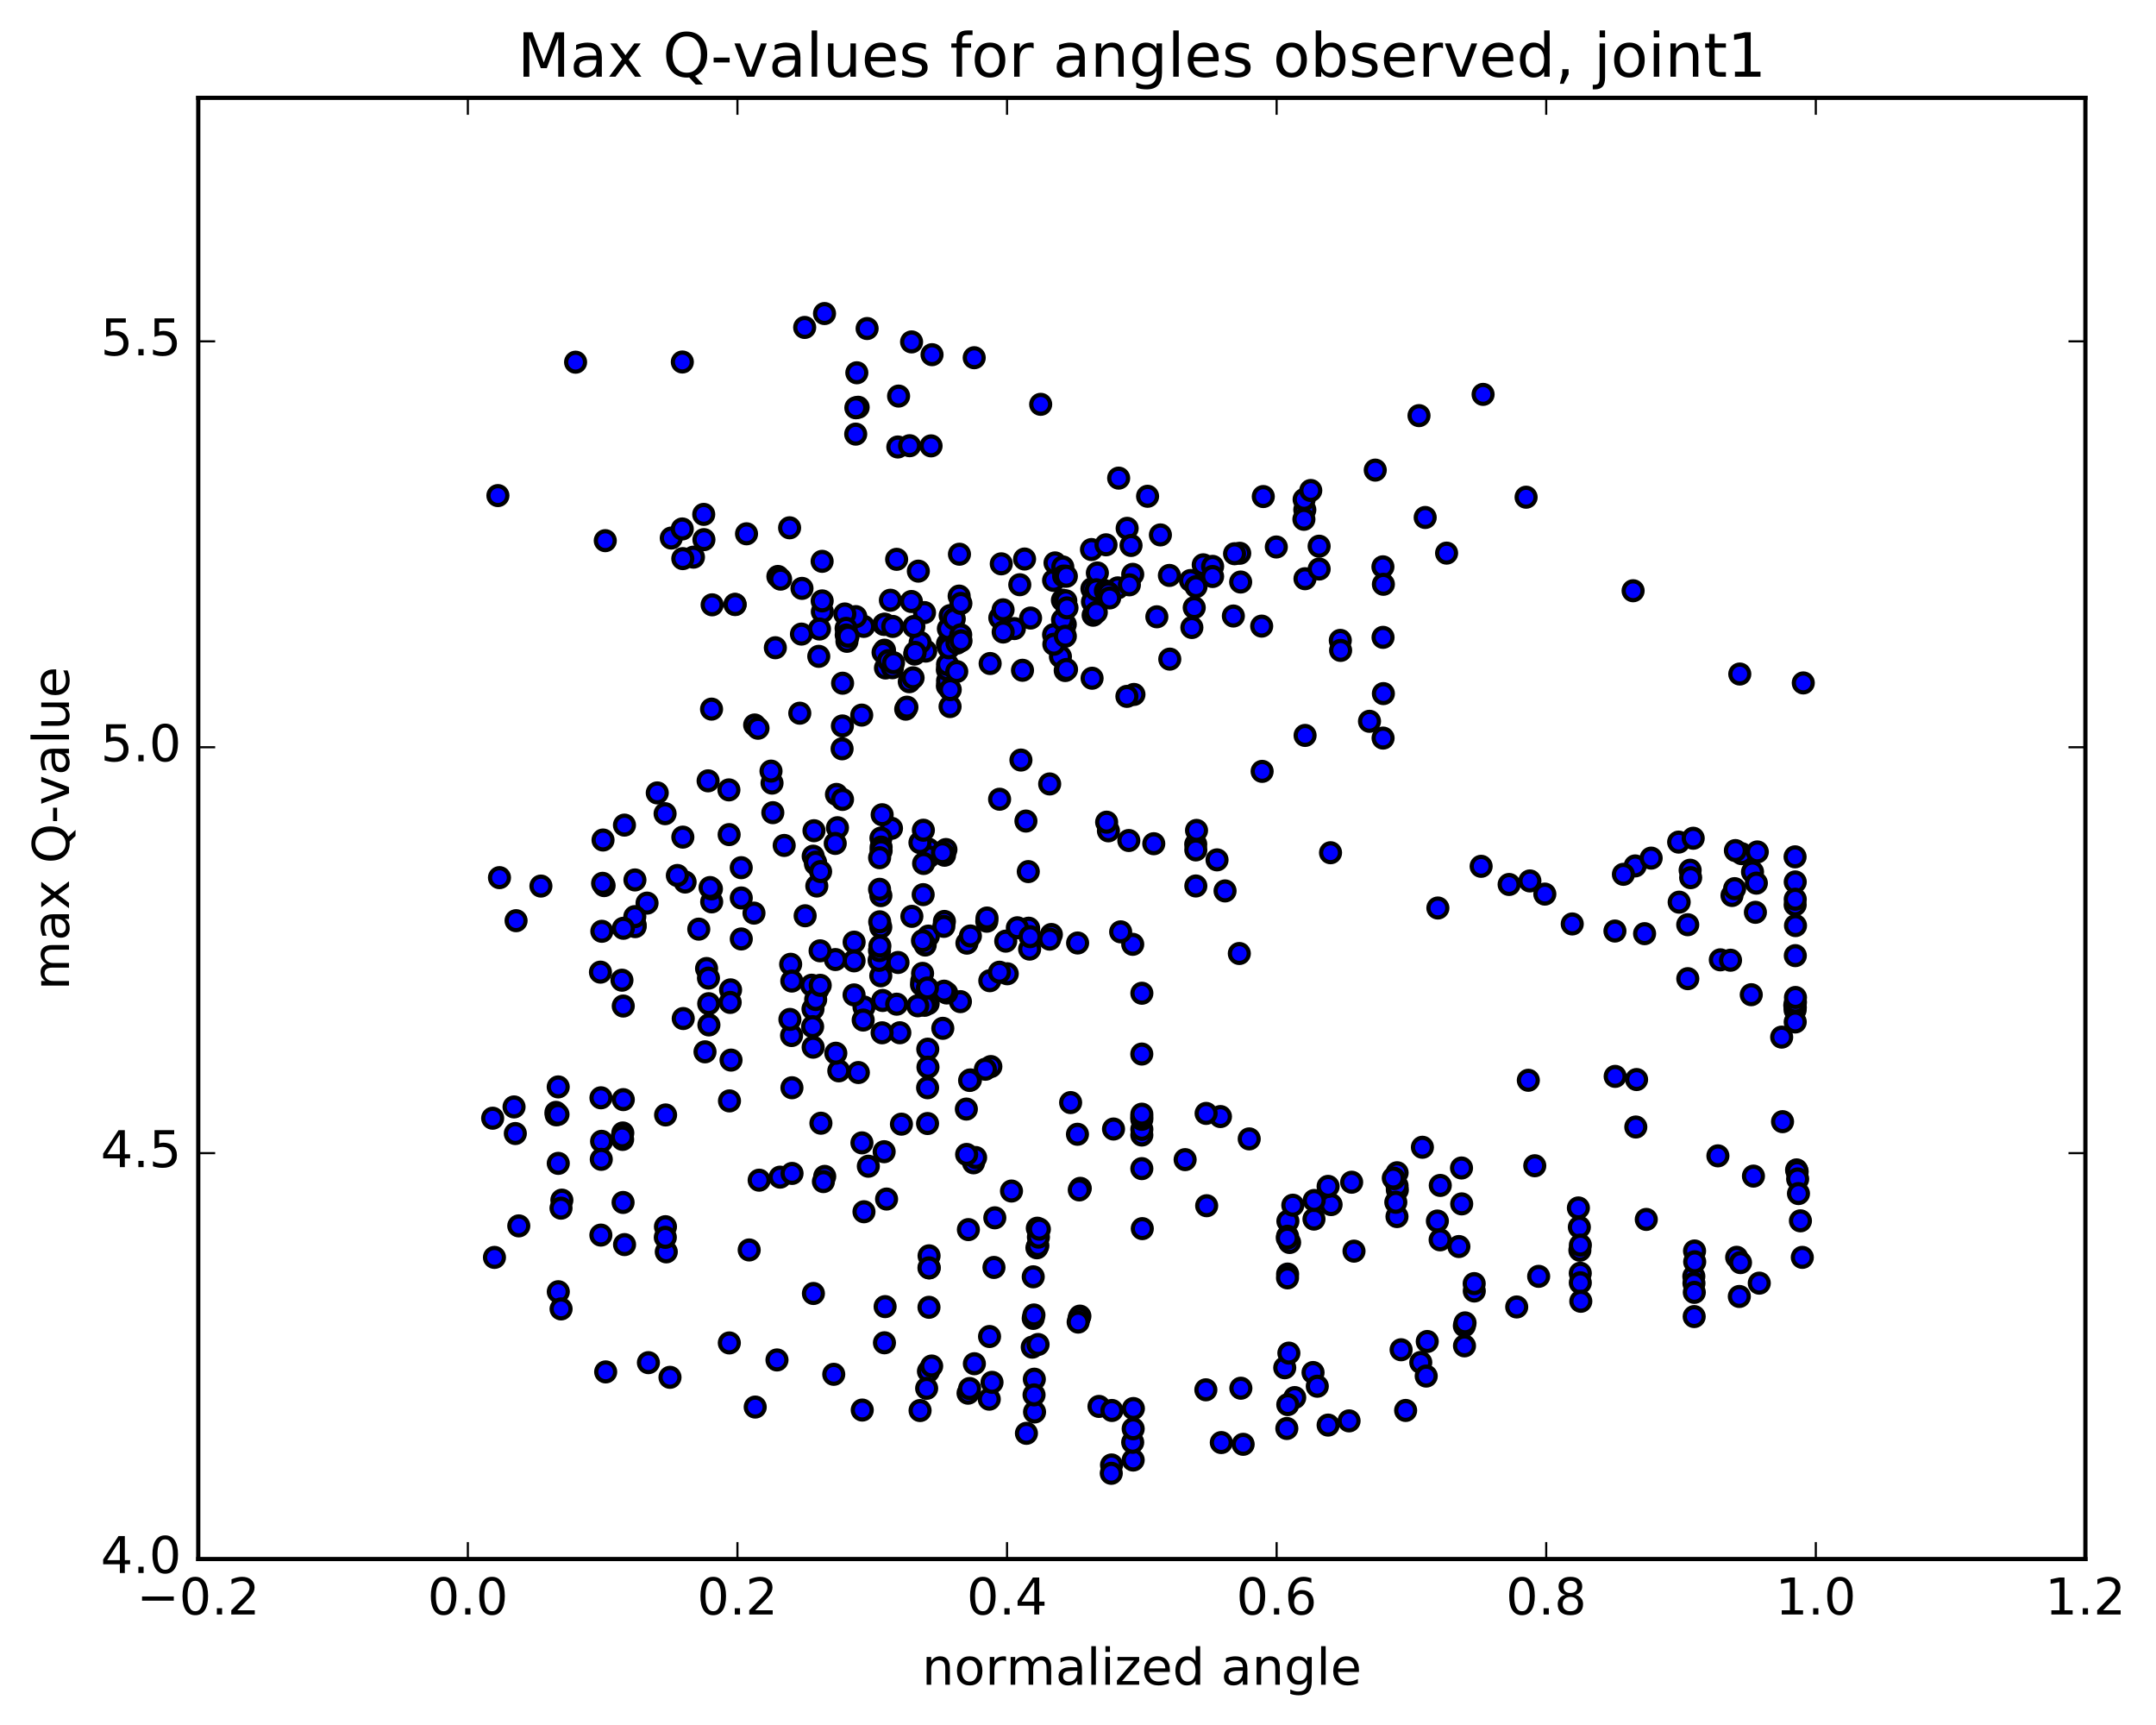 <?xml version="1.0" encoding="utf-8" standalone="no"?>
<!DOCTYPE svg PUBLIC "-//W3C//DTD SVG 1.1//EN"
  "http://www.w3.org/Graphics/SVG/1.1/DTD/svg11.dtd">
<!-- Created with matplotlib (http://matplotlib.org/) -->
<svg height="408pt" version="1.1" viewBox="0 0 510 408" width="510pt" xmlns="http://www.w3.org/2000/svg" xmlns:xlink="http://www.w3.org/1999/xlink">
 <defs>
  <style type="text/css">
*{stroke-linecap:butt;stroke-linejoin:round;stroke-miterlimit:100000;}
  </style>
 </defs>
 <g id="figure_1">
  <g id="patch_1">
   <path d="M 0 408.169 
L 510.039 408.169 
L 510.039 0 
L 0 0 
z
" style="fill:#ffffff;"/>
  </g>
  <g id="axes_1">
   <g id="patch_2">
    <path d="M 46.898 368.742 
L 493.298 368.742 
L 493.298 23.142 
L 46.898 23.142 
z
" style="fill:#ffffff;"/>
   </g>
   <g id="PathCollection_1">
    <defs>
     <path d="M 0 2.236 
C 0.593 2.236 1.162 2 1.581 1.581 
C 2 1.162 2.236 0.593 2.236 0 
C 2.236 -0.593 2 -1.162 1.581 -1.581 
C 1.162 -2 0.593 -2.236 0 -2.236 
C -0.593 -2.236 -1.162 -2 -1.581 -1.581 
C -2 -1.162 -2.236 -0.593 -2.236 0 
C -2.236 0.593 -2 1.162 -1.581 1.581 
C -1.162 2 -0.593 2.236 0 2.236 
z
" id="m1bb250a531" style="stroke:#000000;"/>
    </defs>
    <g clip-path="url(#p1acb5349e5)">
     <use style="fill:#0000ff;stroke:#000000;" x="168.346" xlink:href="#m1bb250a531" y="213.311"/>
     <use style="fill:#0000ff;stroke:#000000;" x="270.098" xlink:href="#m1bb250a531" y="276.405"/>
     <use style="fill:#0000ff;stroke:#000000;" x="254.873" xlink:href="#m1bb250a531" y="268.279"/>
     <use style="fill:#0000ff;stroke:#000000;" x="229.55" xlink:href="#m1bb250a531" y="255.425"/>
     <use style="fill:#0000ff;stroke:#000000;" x="219.413" xlink:href="#m1bb250a531" y="265.737"/>
     <use style="fill:#0000ff;stroke:#000000;" x="219.423" xlink:href="#m1bb250a531" y="257.277"/>
     <use style="fill:#0000ff;stroke:#000000;" x="219.463" xlink:href="#m1bb250a531" y="248.15"/>
     <use style="fill:#0000ff;stroke:#000000;" x="219.507" xlink:href="#m1bb250a531" y="252.41"/>
     <use style="fill:#0000ff;stroke:#000000;" x="219.551" xlink:href="#m1bb250a531" y="237.371"/>
     <use style="fill:#0000ff;stroke:#000000;" x="219.601" xlink:href="#m1bb250a531" y="221.406"/>
     <use style="fill:#0000ff;stroke:#000000;" x="219.631" xlink:href="#m1bb250a531" y="200.843"/>
     <use style="fill:#0000ff;stroke:#000000;" x="219.678" xlink:href="#m1bb250a531" y="202.676"/>
     <use style="fill:#0000ff;stroke:#000000;" x="204.381" xlink:href="#m1bb250a531" y="238.188"/>
     <use style="fill:#0000ff;stroke:#000000;" x="194.188" xlink:href="#m1bb250a531" y="265.663"/>
     <use style="fill:#0000ff;stroke:#000000;" x="209.373" xlink:href="#m1bb250a531" y="309.044"/>
     <use style="fill:#0000ff;stroke:#000000;" x="219.625" xlink:href="#m1bb250a531" y="324.347"/>
     <use style="fill:#0000ff;stroke:#000000;" x="219.75" xlink:href="#m1bb250a531" y="309.203"/>
     <use style="fill:#0000ff;stroke:#000000;" x="219.821" xlink:href="#m1bb250a531" y="299.864"/>
     <use style="fill:#0000ff;stroke:#000000;" x="219.771" xlink:href="#m1bb250a531" y="297.028"/>
     <use style="fill:#0000ff;stroke:#000000;" x="219.745" xlink:href="#m1bb250a531" y="299.876"/>
     <use style="fill:#0000ff;stroke:#000000;" x="235.122" xlink:href="#m1bb250a531" y="299.777"/>
     <use style="fill:#0000ff;stroke:#000000;" x="245.282" xlink:href="#m1bb250a531" y="295.132"/>
     <use style="fill:#0000ff;stroke:#000000;" x="245.375" xlink:href="#m1bb250a531" y="290.495"/>
     <use style="fill:#0000ff;stroke:#000000;" x="230.291" xlink:href="#m1bb250a531" y="275.03"/>
     <use style="fill:#0000ff;stroke:#000000;" x="235.323" xlink:href="#m1bb250a531" y="288.041"/>
     <use style="fill:#0000ff;stroke:#000000;" x="245.507" xlink:href="#m1bb250a531" y="294.63"/>
     <use style="fill:#0000ff;stroke:#000000;" x="245.638" xlink:href="#m1bb250a531" y="292.603"/>
     <use style="fill:#0000ff;stroke:#000000;" x="245.861" xlink:href="#m1bb250a531" y="290.721"/>
     <use style="fill:#0000ff;stroke:#000000;" x="230.781" xlink:href="#m1bb250a531" y="273.777"/>
     <use style="fill:#0000ff;stroke:#000000;" x="205.405" xlink:href="#m1bb250a531" y="275.835"/>
     <use style="fill:#0000ff;stroke:#000000;" x="195.086" xlink:href="#m1bb250a531" y="278.242"/>
     <use style="fill:#0000ff;stroke:#000000;" x="194.775" xlink:href="#m1bb250a531" y="279.472"/>
     <use style="fill:#0000ff;stroke:#000000;" x="179.577" xlink:href="#m1bb250a531" y="279.138"/>
     <use style="fill:#0000ff;stroke:#000000;" x="184.532" xlink:href="#m1bb250a531" y="278.421"/>
     <use style="fill:#0000ff;stroke:#000000;" x="209.719" xlink:href="#m1bb250a531" y="283.601"/>
     <use style="fill:#0000ff;stroke:#000000;" x="204.372" xlink:href="#m1bb250a531" y="286.606"/>
     <use style="fill:#0000ff;stroke:#000000;" x="209.144" xlink:href="#m1bb250a531" y="272.402"/>
     <use style="fill:#0000ff;stroke:#000000;" x="234.385" xlink:href="#m1bb250a531" y="252.264"/>
     <use style="fill:#0000ff;stroke:#000000;" x="229.361" xlink:href="#m1bb250a531" y="255.551"/>
     <use style="fill:#0000ff;stroke:#000000;" x="203.89" xlink:href="#m1bb250a531" y="270.311"/>
     <use style="fill:#0000ff;stroke:#000000;" x="208.797" xlink:href="#m1bb250a531" y="236.638"/>
     <use style="fill:#0000ff;stroke:#000000;" x="234.138" xlink:href="#m1bb250a531" y="231.962"/>
     <use style="fill:#0000ff;stroke:#000000;" x="229.073" xlink:href="#m1bb250a531" y="290.829"/>
     <use style="fill:#0000ff;stroke:#000000;" x="234.077" xlink:href="#m1bb250a531" y="316.112"/>
     <use style="fill:#0000ff;stroke:#000000;" x="228.993" xlink:href="#m1bb250a531" y="329.521"/>
     <use style="fill:#0000ff;stroke:#000000;" x="234.009" xlink:href="#m1bb250a531" y="330.935"/>
     <use style="fill:#0000ff;stroke:#000000;" x="244.177" xlink:href="#m1bb250a531" y="318.633"/>
     <use style="fill:#0000ff;stroke:#000000;" x="244.407" xlink:href="#m1bb250a531" y="311.829"/>
     <use style="fill:#0000ff;stroke:#000000;" x="244.41" xlink:href="#m1bb250a531" y="301.992"/>
     <use style="fill:#0000ff;stroke:#000000;" x="244.577" xlink:href="#m1bb250a531" y="311.019"/>
     <use style="fill:#0000ff;stroke:#000000;" x="244.669" xlink:href="#m1bb250a531" y="326.209"/>
     <use style="fill:#0000ff;stroke:#000000;" x="244.721" xlink:href="#m1bb250a531" y="333.964"/>
     <use style="fill:#0000ff;stroke:#000000;" x="244.604" xlink:href="#m1bb250a531" y="329.924"/>
     <use style="fill:#0000ff;stroke:#000000;" x="229.361" xlink:href="#m1bb250a531" y="328.421"/>
     <use style="fill:#0000ff;stroke:#000000;" x="219.2" xlink:href="#m1bb250a531" y="328.374"/>
     <use style="fill:#0000ff;stroke:#000000;" x="203.963" xlink:href="#m1bb250a531" y="333.508"/>
     <use style="fill:#0000ff;stroke:#000000;" x="178.645" xlink:href="#m1bb250a531" y="332.8"/>
     <use style="fill:#0000ff;stroke:#000000;" x="153.383" xlink:href="#m1bb250a531" y="322.299"/>
     <use style="fill:#0000ff;stroke:#000000;" x="143.272" xlink:href="#m1bb250a531" y="324.486"/>
     <use style="fill:#0000ff;stroke:#000000;" x="158.486" xlink:href="#m1bb250a531" y="325.766"/>
     <use style="fill:#0000ff;stroke:#000000;" x="183.796" xlink:href="#m1bb250a531" y="321.656"/>
     <use style="fill:#0000ff;stroke:#000000;" x="209.216" xlink:href="#m1bb250a531" y="317.601"/>
     <use style="fill:#0000ff;stroke:#000000;" x="234.662" xlink:href="#m1bb250a531" y="326.954"/>
     <use style="fill:#0000ff;stroke:#000000;" x="259.964" xlink:href="#m1bb250a531" y="332.648"/>
     <use style="fill:#0000ff;stroke:#000000;" x="285.244" xlink:href="#m1bb250a531" y="328.719"/>
     <use style="fill:#0000ff;stroke:#000000;" x="310.599" xlink:href="#m1bb250a531" y="324.629"/>
     <use style="fill:#0000ff;stroke:#000000;" x="336.082" xlink:href="#m1bb250a531" y="322.243"/>
     <use style="fill:#0000ff;stroke:#000000;" x="346.425" xlink:href="#m1bb250a531" y="318.324"/>
     <use style="fill:#0000ff;stroke:#000000;" x="346.397" xlink:href="#m1bb250a531" y="313.591"/>
     <use style="fill:#0000ff;stroke:#000000;" x="346.555" xlink:href="#m1bb250a531" y="312.893"/>
     <use style="fill:#0000ff;stroke:#000000;" x="331.43" xlink:href="#m1bb250a531" y="319.247"/>
     <use style="fill:#0000ff;stroke:#000000;" x="306.263" xlink:href="#m1bb250a531" y="330.556"/>
     <use style="fill:#0000ff;stroke:#000000;" x="311.604" xlink:href="#m1bb250a531" y="327.873"/>
     <use style="fill:#0000ff;stroke:#000000;" x="337.369" xlink:href="#m1bb250a531" y="325.472"/>
     <use style="fill:#0000ff;stroke:#000000;" x="332.502" xlink:href="#m1bb250a531" y="333.601"/>
     <use style="fill:#0000ff;stroke:#000000;" x="337.615" xlink:href="#m1bb250a531" y="317.293"/>
     <use style="fill:#0000ff;stroke:#000000;" x="363.048" xlink:href="#m1bb250a531" y="275.725"/>
     <use style="fill:#0000ff;stroke:#000000;" x="373.367" xlink:href="#m1bb250a531" y="285.705"/>
     <use style="fill:#0000ff;stroke:#000000;" x="373.595" xlink:href="#m1bb250a531" y="290.249"/>
     <use style="fill:#0000ff;stroke:#000000;" x="373.717" xlink:href="#m1bb250a531" y="295.706"/>
     <use style="fill:#0000ff;stroke:#000000;" x="373.834" xlink:href="#m1bb250a531" y="294.492"/>
     <use style="fill:#0000ff;stroke:#000000;" x="373.812" xlink:href="#m1bb250a531" y="301.151"/>
     <use style="fill:#0000ff;stroke:#000000;" x="373.82" xlink:href="#m1bb250a531" y="303.403"/>
     <use style="fill:#0000ff;stroke:#000000;" x="373.936" xlink:href="#m1bb250a531" y="307.78"/>
     <use style="fill:#0000ff;stroke:#000000;" x="358.777" xlink:href="#m1bb250a531" y="309.126"/>
     <use style="fill:#0000ff;stroke:#000000;" x="348.741" xlink:href="#m1bb250a531" y="305.351"/>
     <use style="fill:#0000ff;stroke:#000000;" x="348.719" xlink:href="#m1bb250a531" y="303.599"/>
     <use style="fill:#0000ff;stroke:#000000;" x="363.969" xlink:href="#m1bb250a531" y="301.883"/>
     <use style="fill:#0000ff;stroke:#000000;" x="389.427" xlink:href="#m1bb250a531" y="288.42"/>
     <use style="fill:#0000ff;stroke:#000000;" x="414.776" xlink:href="#m1bb250a531" y="278.173"/>
     <use style="fill:#0000ff;stroke:#000000;" x="424.982" xlink:href="#m1bb250a531" y="276.706"/>
     <use style="fill:#0000ff;stroke:#000000;" x="425.118" xlink:href="#m1bb250a531" y="277.115"/>
     <use style="fill:#0000ff;stroke:#000000;" x="425.234" xlink:href="#m1bb250a531" y="278.849"/>
     <use style="fill:#0000ff;stroke:#000000;" x="121.597" xlink:href="#m1bb250a531" y="261.812"/>
     <use style="fill:#0000ff;stroke:#000000;" x="131.509" xlink:href="#m1bb250a531" y="263.105"/>
     <use style="fill:#0000ff;stroke:#000000;" x="131.562" xlink:href="#m1bb250a531" y="263.677"/>
     <use style="fill:#0000ff;stroke:#000000;" x="116.539" xlink:href="#m1bb250a531" y="264.481"/>
     <use style="fill:#0000ff;stroke:#000000;" x="425.428" xlink:href="#m1bb250a531" y="282.306"/>
     <use style="fill:#0000ff;stroke:#000000;" x="121.899" xlink:href="#m1bb250a531" y="268.104"/>
     <use style="fill:#0000ff;stroke:#000000;" x="147.28" xlink:href="#m1bb250a531" y="269.496"/>
     <use style="fill:#0000ff;stroke:#000000;" x="142.304" xlink:href="#m1bb250a531" y="269.948"/>
     <use style="fill:#0000ff;stroke:#000000;" x="147.322" xlink:href="#m1bb250a531" y="267.971"/>
     <use style="fill:#0000ff;stroke:#000000;" x="157.445" xlink:href="#m1bb250a531" y="263.709"/>
     <use style="fill:#0000ff;stroke:#000000;" x="142.155" xlink:href="#m1bb250a531" y="259.654"/>
     <use style="fill:#0000ff;stroke:#000000;" x="132.045" xlink:href="#m1bb250a531" y="257.079"/>
     <use style="fill:#0000ff;stroke:#000000;" x="131.99" xlink:href="#m1bb250a531" y="263.584"/>
     <use style="fill:#0000ff;stroke:#000000;" x="147.184" xlink:href="#m1bb250a531" y="268.904"/>
     <use style="fill:#0000ff;stroke:#000000;" x="142.136" xlink:href="#m1bb250a531" y="292.125"/>
     <use style="fill:#0000ff;stroke:#000000;" x="132.066" xlink:href="#m1bb250a531" y="305.52"/>
     <use style="fill:#0000ff;stroke:#000000;" x="147.388" xlink:href="#m1bb250a531" y="284.406"/>
     <use style="fill:#0000ff;stroke:#000000;" x="142.231" xlink:href="#m1bb250a531" y="274.208"/>
     <use style="fill:#0000ff;stroke:#000000;" x="132.059" xlink:href="#m1bb250a531" y="275.162"/>
     <use style="fill:#0000ff;stroke:#000000;" x="116.965" xlink:href="#m1bb250a531" y="297.405"/>
     <use style="fill:#0000ff;stroke:#000000;" x="425.889" xlink:href="#m1bb250a531" y="288.754"/>
     <use style="fill:#0000ff;stroke:#000000;" x="410.808" xlink:href="#m1bb250a531" y="297.378"/>
     <use style="fill:#0000ff;stroke:#000000;" x="400.675" xlink:href="#m1bb250a531" y="301.884"/>
     <use style="fill:#0000ff;stroke:#000000;" x="400.704" xlink:href="#m1bb250a531" y="303.523"/>
     <use style="fill:#0000ff;stroke:#000000;" x="400.761" xlink:href="#m1bb250a531" y="311.398"/>
     <use style="fill:#0000ff;stroke:#000000;" x="400.788" xlink:href="#m1bb250a531" y="305.677"/>
     <use style="fill:#0000ff;stroke:#000000;" x="400.845" xlink:href="#m1bb250a531" y="295.883"/>
     <use style="fill:#0000ff;stroke:#000000;" x="400.88" xlink:href="#m1bb250a531" y="298.451"/>
     <use style="fill:#0000ff;stroke:#000000;" x="416.155" xlink:href="#m1bb250a531" y="303.493"/>
     <use style="fill:#0000ff;stroke:#000000;" x="426.334" xlink:href="#m1bb250a531" y="297.395"/>
     <use style="fill:#0000ff;stroke:#000000;" x="122.718" xlink:href="#m1bb250a531" y="289.948"/>
     <use style="fill:#0000ff;stroke:#000000;" x="132.908" xlink:href="#m1bb250a531" y="283.857"/>
     <use style="fill:#0000ff;stroke:#000000;" x="132.705" xlink:href="#m1bb250a531" y="285.758"/>
     <use style="fill:#0000ff;stroke:#000000;" x="132.722" xlink:href="#m1bb250a531" y="309.588"/>
     <use style="fill:#0000ff;stroke:#000000;" x="147.737" xlink:href="#m1bb250a531" y="294.375"/>
     <use style="fill:#0000ff;stroke:#000000;" x="157.609" xlink:href="#m1bb250a531" y="296.093"/>
     <use style="fill:#0000ff;stroke:#000000;" x="157.413" xlink:href="#m1bb250a531" y="290.138"/>
     <use style="fill:#0000ff;stroke:#000000;" x="157.379" xlink:href="#m1bb250a531" y="292.66"/>
     <use style="fill:#0000ff;stroke:#000000;" x="172.522" xlink:href="#m1bb250a531" y="317.634"/>
     <use style="fill:#0000ff;stroke:#000000;" x="197.223" xlink:href="#m1bb250a531" y="325.055"/>
     <use style="fill:#0000ff;stroke:#000000;" x="220.383" xlink:href="#m1bb250a531" y="323.096"/>
     <use style="fill:#0000ff;stroke:#000000;" x="230.489" xlink:href="#m1bb250a531" y="322.552"/>
     <use style="fill:#0000ff;stroke:#000000;" x="245.552" xlink:href="#m1bb250a531" y="318.004"/>
     <use style="fill:#0000ff;stroke:#000000;" x="255.539" xlink:href="#m1bb250a531" y="281.067"/>
     <use style="fill:#0000ff;stroke:#000000;" x="255.449" xlink:href="#m1bb250a531" y="311.291"/>
     <use style="fill:#0000ff;stroke:#000000;" x="255.301" xlink:href="#m1bb250a531" y="281.443"/>
     <use style="fill:#0000ff;stroke:#000000;" x="255.253" xlink:href="#m1bb250a531" y="311.743"/>
     <use style="fill:#0000ff;stroke:#000000;" x="255.038" xlink:href="#m1bb250a531" y="312.703"/>
     <use style="fill:#0000ff;stroke:#000000;" x="239.268" xlink:href="#m1bb250a531" y="281.705"/>
     <use style="fill:#0000ff;stroke:#000000;" x="228.656" xlink:href="#m1bb250a531" y="273.046"/>
     <use style="fill:#0000ff;stroke:#000000;" x="228.589" xlink:href="#m1bb250a531" y="262.32"/>
     <use style="fill:#0000ff;stroke:#000000;" x="213.235" xlink:href="#m1bb250a531" y="265.888"/>
     <use style="fill:#0000ff;stroke:#000000;" x="203.045" xlink:href="#m1bb250a531" y="253.678"/>
     <use style="fill:#0000ff;stroke:#000000;" x="218.04" xlink:href="#m1bb250a531" y="232.004"/>
     <use style="fill:#0000ff;stroke:#000000;" x="243.324" xlink:href="#m1bb250a531" y="219.539"/>
     <use style="fill:#0000ff;stroke:#000000;" x="238.265" xlink:href="#m1bb250a531" y="230.317"/>
     <use style="fill:#0000ff;stroke:#000000;" x="212.855" xlink:href="#m1bb250a531" y="244.267"/>
     <use style="fill:#0000ff;stroke:#000000;" x="187.335" xlink:href="#m1bb250a531" y="257.275"/>
     <use style="fill:#0000ff;stroke:#000000;" x="192.311" xlink:href="#m1bb250a531" y="238.649"/>
     <use style="fill:#0000ff;stroke:#000000;" x="187.247" xlink:href="#m1bb250a531" y="244.926"/>
     <use style="fill:#0000ff;stroke:#000000;" x="192.351" xlink:href="#m1bb250a531" y="247.68"/>
     <use style="fill:#0000ff;stroke:#000000;" x="187.358" xlink:href="#m1bb250a531" y="277.54"/>
     <use style="fill:#0000ff;stroke:#000000;" x="177.221" xlink:href="#m1bb250a531" y="295.642"/>
     <use style="fill:#0000ff;stroke:#000000;" x="192.413" xlink:href="#m1bb250a531" y="305.937"/>
     <use style="fill:#0000ff;stroke:#000000;" x="217.643" xlink:href="#m1bb250a531" y="333.624"/>
     <use style="fill:#0000ff;stroke:#000000;" x="242.801" xlink:href="#m1bb250a531" y="339.013"/>
     <use style="fill:#0000ff;stroke:#000000;" x="268.053" xlink:href="#m1bb250a531" y="345.329"/>
     <use style="fill:#0000ff;stroke:#000000;" x="262.934" xlink:href="#m1bb250a531" y="346.494"/>
     <use style="fill:#0000ff;stroke:#000000;" x="267.939" xlink:href="#m1bb250a531" y="341.137"/>
     <use style="fill:#0000ff;stroke:#000000;" x="262.87" xlink:href="#m1bb250a531" y="348.468"/>
     <use style="fill:#0000ff;stroke:#000000;" x="268.055" xlink:href="#m1bb250a531" y="337.939"/>
     <use style="fill:#0000ff;stroke:#000000;" x="263.018" xlink:href="#m1bb250a531" y="333.606"/>
     <use style="fill:#0000ff;stroke:#000000;" x="268.1" xlink:href="#m1bb250a531" y="333.146"/>
     <use style="fill:#0000ff;stroke:#000000;" x="293.525" xlink:href="#m1bb250a531" y="328.344"/>
     <use style="fill:#0000ff;stroke:#000000;" x="303.904" xlink:href="#m1bb250a531" y="323.503"/>
     <use style="fill:#0000ff;stroke:#000000;" x="319.122" xlink:href="#m1bb250a531" y="336.07"/>
     <use style="fill:#0000ff;stroke:#000000;" x="314.166" xlink:href="#m1bb250a531" y="337.065"/>
     <use style="fill:#0000ff;stroke:#000000;" x="288.898" xlink:href="#m1bb250a531" y="341.196"/>
     <use style="fill:#0000ff;stroke:#000000;" x="294.068" xlink:href="#m1bb250a531" y="341.611"/>
     <use style="fill:#0000ff;stroke:#000000;" x="304.4" xlink:href="#m1bb250a531" y="337.868"/>
     <use style="fill:#0000ff;stroke:#000000;" x="304.625" xlink:href="#m1bb250a531" y="332.22"/>
     <use style="fill:#0000ff;stroke:#000000;" x="304.881" xlink:href="#m1bb250a531" y="320.039"/>
     <use style="fill:#0000ff;stroke:#000000;" x="305.06" xlink:href="#m1bb250a531" y="293.873"/>
     <use style="fill:#0000ff;stroke:#000000;" x="320.289" xlink:href="#m1bb250a531" y="295.922"/>
     <use style="fill:#0000ff;stroke:#000000;" x="330.456" xlink:href="#m1bb250a531" y="287.745"/>
     <use style="fill:#0000ff;stroke:#000000;" x="330.486" xlink:href="#m1bb250a531" y="277.381"/>
     <use style="fill:#0000ff;stroke:#000000;" x="345.717" xlink:href="#m1bb250a531" y="276.254"/>
     <use style="fill:#0000ff;stroke:#000000;" x="340.663" xlink:href="#m1bb250a531" y="293.248"/>
     <use style="fill:#0000ff;stroke:#000000;" x="345.764" xlink:href="#m1bb250a531" y="284.746"/>
     <use style="fill:#0000ff;stroke:#000000;" x="340.697" xlink:href="#m1bb250a531" y="280.378"/>
     <use style="fill:#0000ff;stroke:#000000;" x="330.537" xlink:href="#m1bb250a531" y="281.426"/>
     <use style="fill:#0000ff;stroke:#000000;" x="330.473" xlink:href="#m1bb250a531" y="280.451"/>
     <use style="fill:#0000ff;stroke:#000000;" x="330.177" xlink:href="#m1bb250a531" y="284.365"/>
     <use style="fill:#0000ff;stroke:#000000;" x="314.869" xlink:href="#m1bb250a531" y="284.912"/>
     <use style="fill:#0000ff;stroke:#000000;" x="304.648" xlink:href="#m1bb250a531" y="288.833"/>
     <use style="fill:#0000ff;stroke:#000000;" x="304.574" xlink:href="#m1bb250a531" y="292.402"/>
     <use style="fill:#0000ff;stroke:#000000;" x="304.579" xlink:href="#m1bb250a531" y="301.342"/>
     <use style="fill:#0000ff;stroke:#000000;" x="304.562" xlink:href="#m1bb250a531" y="302.245"/>
     <use style="fill:#0000ff;stroke:#000000;" x="304.515" xlink:href="#m1bb250a531" y="292.841"/>
     <use style="fill:#0000ff;stroke:#000000;" x="319.733" xlink:href="#m1bb250a531" y="279.62"/>
     <use style="fill:#0000ff;stroke:#000000;" x="345.099" xlink:href="#m1bb250a531" y="294.834"/>
     <use style="fill:#0000ff;stroke:#000000;" x="340.012" xlink:href="#m1bb250a531" y="288.801"/>
     <use style="fill:#0000ff;stroke:#000000;" x="329.781" xlink:href="#m1bb250a531" y="278.762"/>
     <use style="fill:#0000ff;stroke:#000000;" x="329.582" xlink:href="#m1bb250a531" y="278.648"/>
     <use style="fill:#0000ff;stroke:#000000;" x="314.166" xlink:href="#m1bb250a531" y="280.604"/>
     <use style="fill:#0000ff;stroke:#000000;" x="288.697" xlink:href="#m1bb250a531" y="264.091"/>
     <use style="fill:#0000ff;stroke:#000000;" x="263.404" xlink:href="#m1bb250a531" y="267.038"/>
     <use style="fill:#0000ff;stroke:#000000;" x="253.256" xlink:href="#m1bb250a531" y="260.782"/>
     <use style="fill:#0000ff;stroke:#000000;" x="270.098" xlink:href="#m1bb250a531" y="268.46"/>
     <use style="fill:#0000ff;stroke:#000000;" x="270.1" xlink:href="#m1bb250a531" y="267.111"/>
     <use style="fill:#0000ff;stroke:#000000;" x="270.096" xlink:href="#m1bb250a531" y="264.743"/>
     <use style="fill:#0000ff;stroke:#000000;" x="270.088" xlink:href="#m1bb250a531" y="264.186"/>
     <use style="fill:#0000ff;stroke:#000000;" x="285.305" xlink:href="#m1bb250a531" y="263.347"/>
     <use style="fill:#0000ff;stroke:#000000;" x="295.502" xlink:href="#m1bb250a531" y="269.375"/>
     <use style="fill:#0000ff;stroke:#000000;" x="280.34" xlink:href="#m1bb250a531" y="274.278"/>
     <use style="fill:#0000ff;stroke:#000000;" x="270.207" xlink:href="#m1bb250a531" y="290.596"/>
     <use style="fill:#0000ff;stroke:#000000;" x="285.436" xlink:href="#m1bb250a531" y="285.181"/>
     <use style="fill:#0000ff;stroke:#000000;" x="310.82" xlink:href="#m1bb250a531" y="288.344"/>
     <use style="fill:#0000ff;stroke:#000000;" x="305.812" xlink:href="#m1bb250a531" y="285.057"/>
     <use style="fill:#0000ff;stroke:#000000;" x="310.872" xlink:href="#m1bb250a531" y="283.94"/>
     <use style="fill:#0000ff;stroke:#000000;" x="336.469" xlink:href="#m1bb250a531" y="271.351"/>
     <use style="fill:#0000ff;stroke:#000000;" x="361.524" xlink:href="#m1bb250a531" y="255.509"/>
     <use style="fill:#0000ff;stroke:#000000;" x="386.949" xlink:href="#m1bb250a531" y="266.563"/>
     <use style="fill:#0000ff;stroke:#000000;" x="382.066" xlink:href="#m1bb250a531" y="254.588"/>
     <use style="fill:#0000ff;stroke:#000000;" x="387.134" xlink:href="#m1bb250a531" y="255.336"/>
     <use style="fill:#0000ff;stroke:#000000;" x="411.715" xlink:href="#m1bb250a531" y="298.635"/>
     <use style="fill:#0000ff;stroke:#000000;" x="406.367" xlink:href="#m1bb250a531" y="273.384"/>
     <use style="fill:#0000ff;stroke:#000000;" x="411.436" xlink:href="#m1bb250a531" y="306.642"/>
     <use style="fill:#0000ff;stroke:#000000;" x="421.659" xlink:href="#m1bb250a531" y="265.297"/>
     <use style="fill:#0000ff;stroke:#000000;" x="421.454" xlink:href="#m1bb250a531" y="245.302"/>
     <use style="fill:#0000ff;stroke:#000000;" x="406.939" xlink:href="#m1bb250a531" y="227.022"/>
     <use style="fill:#0000ff;stroke:#000000;" x="397.084" xlink:href="#m1bb250a531" y="199.175"/>
     <use style="fill:#0000ff;stroke:#000000;" x="397.208" xlink:href="#m1bb250a531" y="213.381"/>
     <use style="fill:#0000ff;stroke:#000000;" x="382.01" xlink:href="#m1bb250a531" y="220.21"/>
     <use style="fill:#0000ff;stroke:#000000;" x="371.913" xlink:href="#m1bb250a531" y="218.536"/>
     <use style="fill:#0000ff;stroke:#000000;" x="356.982" xlink:href="#m1bb250a531" y="209.196"/>
     <use style="fill:#0000ff;stroke:#000000;" x="361.891" xlink:href="#m1bb250a531" y="208.359"/>
     <use style="fill:#0000ff;stroke:#000000;" x="386.802" xlink:href="#m1bb250a531" y="204.81"/>
     <use style="fill:#0000ff;stroke:#000000;" x="411.965" xlink:href="#m1bb250a531" y="201.905"/>
     <use style="fill:#0000ff;stroke:#000000;" x="118.152" xlink:href="#m1bb250a531" y="207.582"/>
     <use style="fill:#0000ff;stroke:#000000;" x="127.955" xlink:href="#m1bb250a531" y="209.575"/>
     <use style="fill:#0000ff;stroke:#000000;" x="142.901" xlink:href="#m1bb250a531" y="209.467"/>
     <use style="fill:#0000ff;stroke:#000000;" x="153.059" xlink:href="#m1bb250a531" y="213.605"/>
     <use style="fill:#0000ff;stroke:#000000;" x="168.286" xlink:href="#m1bb250a531" y="210.239"/>
     <use style="fill:#0000ff;stroke:#000000;" x="178.354" xlink:href="#m1bb250a531" y="215.972"/>
     <use style="fill:#0000ff;stroke:#000000;" x="193.45" xlink:href="#m1bb250a531" y="234.048"/>
     <use style="fill:#0000ff;stroke:#000000;" x="218.71" xlink:href="#m1bb250a531" y="237.774"/>
     <use style="fill:#0000ff;stroke:#000000;" x="228.725" xlink:href="#m1bb250a531" y="223.075"/>
     <use style="fill:#0000ff;stroke:#000000;" x="243.558" xlink:href="#m1bb250a531" y="224.487"/>
     <use style="fill:#0000ff;stroke:#000000;" x="237.905" xlink:href="#m1bb250a531" y="222.599"/>
     <use style="fill:#0000ff;stroke:#000000;" x="212.422" xlink:href="#m1bb250a531" y="227.648"/>
     <use style="fill:#0000ff;stroke:#000000;" x="187.029" xlink:href="#m1bb250a531" y="228.07"/>
     <use style="fill:#0000ff;stroke:#000000;" x="191.988" xlink:href="#m1bb250a531" y="233.028"/>
     <use style="fill:#0000ff;stroke:#000000;" x="217.094" xlink:href="#m1bb250a531" y="237.892"/>
     <use style="fill:#0000ff;stroke:#000000;" x="227.187" xlink:href="#m1bb250a531" y="236.908"/>
     <use style="fill:#0000ff;stroke:#000000;" x="212.112" xlink:href="#m1bb250a531" y="237.513"/>
     <use style="fill:#0000ff;stroke:#000000;" x="202.043" xlink:href="#m1bb250a531" y="222.839"/>
     <use style="fill:#0000ff;stroke:#000000;" x="202.029" xlink:href="#m1bb250a531" y="227.261"/>
     <use style="fill:#0000ff;stroke:#000000;" x="202.029" xlink:href="#m1bb250a531" y="235.316"/>
     <use style="fill:#0000ff;stroke:#000000;" x="186.85" xlink:href="#m1bb250a531" y="241.114"/>
     <use style="fill:#0000ff;stroke:#000000;" x="161.619" xlink:href="#m1bb250a531" y="240.907"/>
     <use style="fill:#0000ff;stroke:#000000;" x="166.769" xlink:href="#m1bb250a531" y="248.779"/>
     <use style="fill:#0000ff;stroke:#000000;" x="192.227" xlink:href="#m1bb250a531" y="242.822"/>
     <use style="fill:#0000ff;stroke:#000000;" x="187.299" xlink:href="#m1bb250a531" y="232.043"/>
     <use style="fill:#0000ff;stroke:#000000;" x="162.062" xlink:href="#m1bb250a531" y="208.62"/>
     <use style="fill:#0000ff;stroke:#000000;" x="167.138" xlink:href="#m1bb250a531" y="229.074"/>
     <use style="fill:#0000ff;stroke:#000000;" x="192.359" xlink:href="#m1bb250a531" y="202.505"/>
     <use style="fill:#0000ff;stroke:#000000;" x="217.611" xlink:href="#m1bb250a531" y="199.292"/>
     <use style="fill:#0000ff;stroke:#000000;" x="242.683" xlink:href="#m1bb250a531" y="194.199"/>
     <use style="fill:#0000ff;stroke:#000000;" x="267.946" xlink:href="#m1bb250a531" y="223.352"/>
     <use style="fill:#0000ff;stroke:#000000;" x="293.16" xlink:href="#m1bb250a531" y="225.524"/>
     <use style="fill:#0000ff;stroke:#000000;" x="287.887" xlink:href="#m1bb250a531" y="203.378"/>
     <use style="fill:#0000ff;stroke:#000000;" x="262.197" xlink:href="#m1bb250a531" y="196.51"/>
     <use style="fill:#0000ff;stroke:#000000;" x="267.022" xlink:href="#m1bb250a531" y="198.799"/>
     <use style="fill:#0000ff;stroke:#000000;" x="261.775" xlink:href="#m1bb250a531" y="194.464"/>
     <use style="fill:#0000ff;stroke:#000000;" x="236.417" xlink:href="#m1bb250a531" y="229.951"/>
     <use style="fill:#0000ff;stroke:#000000;" x="241.501" xlink:href="#m1bb250a531" y="179.769"/>
     <use style="fill:#0000ff;stroke:#000000;" x="236.453" xlink:href="#m1bb250a531" y="189.036"/>
     <use style="fill:#0000ff;stroke:#000000;" x="210.879" xlink:href="#m1bb250a531" y="195.914"/>
     <use style="fill:#0000ff;stroke:#000000;" x="185.5" xlink:href="#m1bb250a531" y="199.965"/>
     <use style="fill:#0000ff;stroke:#000000;" x="175.337" xlink:href="#m1bb250a531" y="205.225"/>
     <use style="fill:#0000ff;stroke:#000000;" x="175.345" xlink:href="#m1bb250a531" y="212.386"/>
     <use style="fill:#0000ff;stroke:#000000;" x="175.35" xlink:href="#m1bb250a531" y="222.084"/>
     <use style="fill:#0000ff;stroke:#000000;" x="160.227" xlink:href="#m1bb250a531" y="207.07"/>
     <use style="fill:#0000ff;stroke:#000000;" x="150.194" xlink:href="#m1bb250a531" y="208.127"/>
     <use style="fill:#0000ff;stroke:#000000;" x="150.248" xlink:href="#m1bb250a531" y="218.774"/>
     <use style="fill:#0000ff;stroke:#000000;" x="150.245" xlink:href="#m1bb250a531" y="219.167"/>
     <use style="fill:#0000ff;stroke:#000000;" x="150.163" xlink:href="#m1bb250a531" y="216.801"/>
     <use style="fill:#0000ff;stroke:#000000;" x="165.296" xlink:href="#m1bb250a531" y="219.763"/>
     <use style="fill:#0000ff;stroke:#000000;" x="190.457" xlink:href="#m1bb250a531" y="216.6"/>
     <use style="fill:#0000ff;stroke:#000000;" x="215.703" xlink:href="#m1bb250a531" y="216.734"/>
     <use style="fill:#0000ff;stroke:#000000;" x="240.652" xlink:href="#m1bb250a531" y="219.439"/>
     <use style="fill:#0000ff;stroke:#000000;" x="265.092" xlink:href="#m1bb250a531" y="220.4"/>
     <use style="fill:#0000ff;stroke:#000000;" x="289.785" xlink:href="#m1bb250a531" y="210.724"/>
     <use style="fill:#0000ff;stroke:#000000;" x="314.736" xlink:href="#m1bb250a531" y="201.69"/>
     <use style="fill:#0000ff;stroke:#000000;" x="340.128" xlink:href="#m1bb250a531" y="214.765"/>
     <use style="fill:#0000ff;stroke:#000000;" x="350.363" xlink:href="#m1bb250a531" y="204.904"/>
     <use style="fill:#0000ff;stroke:#000000;" x="365.429" xlink:href="#m1bb250a531" y="211.473"/>
     <use style="fill:#0000ff;stroke:#000000;" x="390.58" xlink:href="#m1bb250a531" y="202.964"/>
     <use style="fill:#0000ff;stroke:#000000;" x="414.557" xlink:href="#m1bb250a531" y="206.224"/>
     <use style="fill:#0000ff;stroke:#000000;" x="409.354" xlink:href="#m1bb250a531" y="227.112"/>
     <use style="fill:#0000ff;stroke:#000000;" x="399.246" xlink:href="#m1bb250a531" y="231.478"/>
     <use style="fill:#0000ff;stroke:#000000;" x="399.232" xlink:href="#m1bb250a531" y="218.718"/>
     <use style="fill:#0000ff;stroke:#000000;" x="384.011" xlink:href="#m1bb250a531" y="206.796"/>
     <use style="fill:#0000ff;stroke:#000000;" x="389.025" xlink:href="#m1bb250a531" y="220.832"/>
     <use style="fill:#0000ff;stroke:#000000;" x="414.26" xlink:href="#m1bb250a531" y="235.268"/>
     <use style="fill:#0000ff;stroke:#000000;" x="424.554" xlink:href="#m1bb250a531" y="237.78"/>
     <use style="fill:#0000ff;stroke:#000000;" x="424.641" xlink:href="#m1bb250a531" y="214.017"/>
     <use style="fill:#0000ff;stroke:#000000;" x="424.66" xlink:href="#m1bb250a531" y="208.6"/>
     <use style="fill:#0000ff;stroke:#000000;" x="424.624" xlink:href="#m1bb250a531" y="202.66"/>
     <use style="fill:#0000ff;stroke:#000000;" x="424.629" xlink:href="#m1bb250a531" y="238.875"/>
     <use style="fill:#0000ff;stroke:#000000;" x="424.683" xlink:href="#m1bb250a531" y="238.28"/>
     <use style="fill:#0000ff;stroke:#000000;" x="424.712" xlink:href="#m1bb250a531" y="237.04"/>
     <use style="fill:#0000ff;stroke:#000000;" x="424.718" xlink:href="#m1bb250a531" y="235.924"/>
     <use style="fill:#0000ff;stroke:#000000;" x="424.68" xlink:href="#m1bb250a531" y="226.03"/>
     <use style="fill:#0000ff;stroke:#000000;" x="424.659" xlink:href="#m1bb250a531" y="241.721"/>
     <use style="fill:#0000ff;stroke:#000000;" x="424.661" xlink:href="#m1bb250a531" y="212.689"/>
     <use style="fill:#0000ff;stroke:#000000;" x="424.723" xlink:href="#m1bb250a531" y="218.925"/>
     <use style="fill:#0000ff;stroke:#000000;" x="409.705" xlink:href="#m1bb250a531" y="211.8"/>
     <use style="fill:#0000ff;stroke:#000000;" x="399.801" xlink:href="#m1bb250a531" y="205.825"/>
     <use style="fill:#0000ff;stroke:#000000;" x="399.925" xlink:href="#m1bb250a531" y="207.587"/>
     <use style="fill:#0000ff;stroke:#000000;" x="415.238" xlink:href="#m1bb250a531" y="215.783"/>
     <use style="fill:#0000ff;stroke:#000000;" x="410.325" xlink:href="#m1bb250a531" y="210.182"/>
     <use style="fill:#0000ff;stroke:#000000;" x="415.465" xlink:href="#m1bb250a531" y="208.88"/>
     <use style="fill:#0000ff;stroke:#000000;" x="410.505" xlink:href="#m1bb250a531" y="201.177"/>
     <use style="fill:#0000ff;stroke:#000000;" x="400.526" xlink:href="#m1bb250a531" y="198.264"/>
     <use style="fill:#0000ff;stroke:#000000;" x="415.691" xlink:href="#m1bb250a531" y="201.502"/>
     <use style="fill:#0000ff;stroke:#000000;" x="122.08" xlink:href="#m1bb250a531" y="217.763"/>
     <use style="fill:#0000ff;stroke:#000000;" x="147.46" xlink:href="#m1bb250a531" y="219.559"/>
     <use style="fill:#0000ff;stroke:#000000;" x="172.816" xlink:href="#m1bb250a531" y="234.125"/>
     <use style="fill:#0000ff;stroke:#000000;" x="167.692" xlink:href="#m1bb250a531" y="242.42"/>
     <use style="fill:#0000ff;stroke:#000000;" x="172.924" xlink:href="#m1bb250a531" y="250.735"/>
     <use style="fill:#0000ff;stroke:#000000;" x="198.42" xlink:href="#m1bb250a531" y="253.279"/>
     <use style="fill:#0000ff;stroke:#000000;" x="208.659" xlink:href="#m1bb250a531" y="244.278"/>
     <use style="fill:#0000ff;stroke:#000000;" x="223.941" xlink:href="#m1bb250a531" y="234.864"/>
     <use style="fill:#0000ff;stroke:#000000;" x="218.854" xlink:href="#m1bb250a531" y="223.521"/>
     <use style="fill:#0000ff;stroke:#000000;" x="208.673" xlink:href="#m1bb250a531" y="192.703"/>
     <use style="fill:#0000ff;stroke:#000000;" x="223.759" xlink:href="#m1bb250a531" y="200.931"/>
     <use style="fill:#0000ff;stroke:#000000;" x="218.476" xlink:href="#m1bb250a531" y="204.231"/>
     <use style="fill:#0000ff;stroke:#000000;" x="223.426" xlink:href="#m1bb250a531" y="202.285"/>
     <use style="fill:#0000ff;stroke:#000000;" x="218.422" xlink:href="#m1bb250a531" y="196.366"/>
     <use style="fill:#0000ff;stroke:#000000;" x="208.348" xlink:href="#m1bb250a531" y="230.794"/>
     <use style="fill:#0000ff;stroke:#000000;" x="193.215" xlink:href="#m1bb250a531" y="209.563"/>
     <use style="fill:#0000ff;stroke:#000000;" x="167.968" xlink:href="#m1bb250a531" y="209.923"/>
     <use style="fill:#0000ff;stroke:#000000;" x="142.646" xlink:href="#m1bb250a531" y="198.681"/>
     <use style="fill:#0000ff;stroke:#000000;" x="147.715" xlink:href="#m1bb250a531" y="195.155"/>
     <use style="fill:#0000ff;stroke:#000000;" x="142.543" xlink:href="#m1bb250a531" y="208.925"/>
     <use style="fill:#0000ff;stroke:#000000;" x="147.431" xlink:href="#m1bb250a531" y="237.951"/>
     <use style="fill:#0000ff;stroke:#000000;" x="172.721" xlink:href="#m1bb250a531" y="237.093"/>
     <use style="fill:#0000ff;stroke:#000000;" x="167.589" xlink:href="#m1bb250a531" y="231.345"/>
     <use style="fill:#0000ff;stroke:#000000;" x="157.326" xlink:href="#m1bb250a531" y="192.455"/>
     <use style="fill:#0000ff;stroke:#000000;" x="142.036" xlink:href="#m1bb250a531" y="229.931"/>
     <use style="fill:#0000ff;stroke:#000000;" x="147.122" xlink:href="#m1bb250a531" y="231.837"/>
     <use style="fill:#0000ff;stroke:#000000;" x="172.48" xlink:href="#m1bb250a531" y="197.401"/>
     <use style="fill:#0000ff;stroke:#000000;" x="182.624" xlink:href="#m1bb250a531" y="185.22"/>
     <use style="fill:#0000ff;stroke:#000000;" x="197.865" xlink:href="#m1bb250a531" y="187.896"/>
     <use style="fill:#0000ff;stroke:#000000;" x="192.91" xlink:href="#m1bb250a531" y="204.371"/>
     <use style="fill:#0000ff;stroke:#000000;" x="182.811" xlink:href="#m1bb250a531" y="192.213"/>
     <use style="fill:#0000ff;stroke:#000000;" x="198.102" xlink:href="#m1bb250a531" y="195.777"/>
     <use style="fill:#0000ff;stroke:#000000;" x="208.385" xlink:href="#m1bb250a531" y="198.231"/>
     <use style="fill:#0000ff;stroke:#000000;" x="208.426" xlink:href="#m1bb250a531" y="200.36"/>
     <use style="fill:#0000ff;stroke:#000000;" x="208.428" xlink:href="#m1bb250a531" y="201.225"/>
     <use style="fill:#0000ff;stroke:#000000;" x="208.371" xlink:href="#m1bb250a531" y="211.836"/>
     <use style="fill:#0000ff;stroke:#000000;" x="208.343" xlink:href="#m1bb250a531" y="219.285"/>
     <use style="fill:#0000ff;stroke:#000000;" x="223.398" xlink:href="#m1bb250a531" y="217.94"/>
     <use style="fill:#0000ff;stroke:#000000;" x="233.423" xlink:href="#m1bb250a531" y="217.886"/>
     <use style="fill:#0000ff;stroke:#000000;" x="218.212" xlink:href="#m1bb250a531" y="222.492"/>
     <use style="fill:#0000ff;stroke:#000000;" x="192.947" xlink:href="#m1bb250a531" y="236.408"/>
     <use style="fill:#0000ff;stroke:#000000;" x="167.647" xlink:href="#m1bb250a531" y="237.392"/>
     <use style="fill:#0000ff;stroke:#000000;" x="142.365" xlink:href="#m1bb250a531" y="220.27"/>
     <use style="fill:#0000ff;stroke:#000000;" x="147.441" xlink:href="#m1bb250a531" y="260.085"/>
     <use style="fill:#0000ff;stroke:#000000;" x="172.559" xlink:href="#m1bb250a531" y="260.389"/>
     <use style="fill:#0000ff;stroke:#000000;" x="197.712" xlink:href="#m1bb250a531" y="249.109"/>
     <use style="fill:#0000ff;stroke:#000000;" x="223.018" xlink:href="#m1bb250a531" y="243.218"/>
     <use style="fill:#0000ff;stroke:#000000;" x="233.087" xlink:href="#m1bb250a531" y="252.898"/>
     <use style="fill:#0000ff;stroke:#000000;" x="217.977" xlink:href="#m1bb250a531" y="232.905"/>
     <use style="fill:#0000ff;stroke:#000000;" x="207.956" xlink:href="#m1bb250a531" y="227.143"/>
     <use style="fill:#0000ff;stroke:#000000;" x="208.046" xlink:href="#m1bb250a531" y="224.833"/>
     <use style="fill:#0000ff;stroke:#000000;" x="208.095" xlink:href="#m1bb250a531" y="218.03"/>
     <use style="fill:#0000ff;stroke:#000000;" x="208.061" xlink:href="#m1bb250a531" y="210.338"/>
     <use style="fill:#0000ff;stroke:#000000;" x="208.073" xlink:href="#m1bb250a531" y="202.867"/>
     <use style="fill:#0000ff;stroke:#000000;" x="223.265" xlink:href="#m1bb250a531" y="219.104"/>
     <use style="fill:#0000ff;stroke:#000000;" x="233.48" xlink:href="#m1bb250a531" y="217.133"/>
     <use style="fill:#0000ff;stroke:#000000;" x="248.701" xlink:href="#m1bb250a531" y="221.025"/>
     <use style="fill:#0000ff;stroke:#000000;" x="243.668" xlink:href="#m1bb250a531" y="221.54"/>
     <use style="fill:#0000ff;stroke:#000000;" x="218.374" xlink:href="#m1bb250a531" y="211.599"/>
     <use style="fill:#0000ff;stroke:#000000;" x="208.134" xlink:href="#m1bb250a531" y="223.754"/>
     <use style="fill:#0000ff;stroke:#000000;" x="223.327" xlink:href="#m1bb250a531" y="234.435"/>
     <use style="fill:#0000ff;stroke:#000000;" x="218.234" xlink:href="#m1bb250a531" y="230.224"/>
     <use style="fill:#0000ff;stroke:#000000;" x="192.917" xlink:href="#m1bb250a531" y="203.931"/>
     <use style="fill:#0000ff;stroke:#000000;" x="167.505" xlink:href="#m1bb250a531" y="184.685"/>
     <use style="fill:#0000ff;stroke:#000000;" x="172.423" xlink:href="#m1bb250a531" y="186.826"/>
     <use style="fill:#0000ff;stroke:#000000;" x="182.38" xlink:href="#m1bb250a531" y="182.383"/>
     <use style="fill:#0000ff;stroke:#000000;" x="197.615" xlink:href="#m1bb250a531" y="226.956"/>
     <use style="fill:#0000ff;stroke:#000000;" x="192.547" xlink:href="#m1bb250a531" y="196.482"/>
     <use style="fill:#0000ff;stroke:#000000;" x="197.575" xlink:href="#m1bb250a531" y="199.491"/>
     <use style="fill:#0000ff;stroke:#000000;" x="222.941" xlink:href="#m1bb250a531" y="201.691"/>
     <use style="fill:#0000ff;stroke:#000000;" x="248.309" xlink:href="#m1bb250a531" y="222.128"/>
     <use style="fill:#0000ff;stroke:#000000;" x="243.241" xlink:href="#m1bb250a531" y="206.149"/>
     <use style="fill:#0000ff;stroke:#000000;" x="248.299" xlink:href="#m1bb250a531" y="185.422"/>
     <use style="fill:#0000ff;stroke:#000000;" x="272.923" xlink:href="#m1bb250a531" y="199.558"/>
     <use style="fill:#0000ff;stroke:#000000;" x="282.848" xlink:href="#m1bb250a531" y="199.678"/>
     <use style="fill:#0000ff;stroke:#000000;" x="282.869" xlink:href="#m1bb250a531" y="201.021"/>
     <use style="fill:#0000ff;stroke:#000000;" x="282.872" xlink:href="#m1bb250a531" y="209.553"/>
     <use style="fill:#0000ff;stroke:#000000;" x="283.04" xlink:href="#m1bb250a531" y="196.409"/>
     <use style="fill:#0000ff;stroke:#000000;" x="298.558" xlink:href="#m1bb250a531" y="182.447"/>
     <use style="fill:#0000ff;stroke:#000000;" x="308.717" xlink:href="#m1bb250a531" y="173.944"/>
     <use style="fill:#0000ff;stroke:#000000;" x="323.953" xlink:href="#m1bb250a531" y="170.602"/>
     <use style="fill:#0000ff;stroke:#000000;" x="270.098" xlink:href="#m1bb250a531" y="263.527"/>
     <use style="fill:#0000ff;stroke:#000000;" x="270.09" xlink:href="#m1bb250a531" y="249.304"/>
     <use style="fill:#0000ff;stroke:#000000;" x="270.107" xlink:href="#m1bb250a531" y="234.925"/>
     <use style="fill:#0000ff;stroke:#000000;" x="254.909" xlink:href="#m1bb250a531" y="223.038"/>
     <use style="fill:#0000ff;stroke:#000000;" x="229.546" xlink:href="#m1bb250a531" y="221.38"/>
     <use style="fill:#0000ff;stroke:#000000;" x="219.383" xlink:href="#m1bb250a531" y="233.684"/>
     <use style="fill:#0000ff;stroke:#000000;" x="204.186" xlink:href="#m1bb250a531" y="241.262"/>
     <use style="fill:#0000ff;stroke:#000000;" x="194.023" xlink:href="#m1bb250a531" y="233.051"/>
     <use style="fill:#0000ff;stroke:#000000;" x="193.994" xlink:href="#m1bb250a531" y="224.887"/>
     <use style="fill:#0000ff;stroke:#000000;" x="194.116" xlink:href="#m1bb250a531" y="206.145"/>
     <use style="fill:#0000ff;stroke:#000000;" x="194.528" xlink:href="#m1bb250a531" y="144.685"/>
     <use style="fill:#0000ff;stroke:#000000;" x="194.484" xlink:href="#m1bb250a531" y="142.127"/>
     <use style="fill:#0000ff;stroke:#000000;" x="194.472" xlink:href="#m1bb250a531" y="132.767"/>
     <use style="fill:#0000ff;stroke:#000000;" x="209.061" xlink:href="#m1bb250a531" y="147.678"/>
     <use style="fill:#0000ff;stroke:#000000;" x="204.316" xlink:href="#m1bb250a531" y="148.154"/>
     <use style="fill:#0000ff;stroke:#000000;" x="209.228" xlink:href="#m1bb250a531" y="153.787"/>
     <use style="fill:#0000ff;stroke:#000000;" x="218.982" xlink:href="#m1bb250a531" y="153.998"/>
     <use style="fill:#0000ff;stroke:#000000;" x="203.841" xlink:href="#m1bb250a531" y="169.136"/>
     <use style="fill:#0000ff;stroke:#000000;" x="193.68" xlink:href="#m1bb250a531" y="155.24"/>
     <use style="fill:#0000ff;stroke:#000000;" x="178.514" xlink:href="#m1bb250a531" y="171.473"/>
     <use style="fill:#0000ff;stroke:#000000;" x="168.316" xlink:href="#m1bb250a531" y="167.722"/>
     <use style="fill:#0000ff;stroke:#000000;" x="183.407" xlink:href="#m1bb250a531" y="153.206"/>
     <use style="fill:#0000ff;stroke:#000000;" x="179.306" xlink:href="#m1bb250a531" y="172.247"/>
     <use style="fill:#0000ff;stroke:#000000;" x="155.476" xlink:href="#m1bb250a531" y="187.539"/>
     <use style="fill:#0000ff;stroke:#000000;" x="161.524" xlink:href="#m1bb250a531" y="197.996"/>
     <use style="fill:#0000ff;stroke:#000000;" x="189.188" xlink:href="#m1bb250a531" y="168.686"/>
     <use style="fill:#0000ff;stroke:#000000;" x="199.198" xlink:href="#m1bb250a531" y="177.111"/>
     <use style="fill:#0000ff;stroke:#000000;" x="214.246" xlink:href="#m1bb250a531" y="167.731"/>
     <use style="fill:#0000ff;stroke:#000000;" x="224.101" xlink:href="#m1bb250a531" y="162.244"/>
     <use style="fill:#0000ff;stroke:#000000;" x="224.145" xlink:href="#m1bb250a531" y="161.026"/>
     <use style="fill:#0000ff;stroke:#000000;" x="224.133" xlink:href="#m1bb250a531" y="152.268"/>
     <use style="fill:#0000ff;stroke:#000000;" x="209.461" xlink:href="#m1bb250a531" y="157.992"/>
     <use style="fill:#0000ff;stroke:#000000;" x="199.314" xlink:href="#m1bb250a531" y="161.593"/>
     <use style="fill:#0000ff;stroke:#000000;" x="199.27" xlink:href="#m1bb250a531" y="171.703"/>
     <use style="fill:#0000ff;stroke:#000000;" x="199.298" xlink:href="#m1bb250a531" y="189.086"/>
     <use style="fill:#0000ff;stroke:#000000;" x="214.53" xlink:href="#m1bb250a531" y="167.261"/>
     <use style="fill:#0000ff;stroke:#000000;" x="224.736" xlink:href="#m1bb250a531" y="167.116"/>
     <use style="fill:#0000ff;stroke:#000000;" x="224.778" xlink:href="#m1bb250a531" y="163.112"/>
     <use style="fill:#0000ff;stroke:#000000;" x="224.761" xlink:href="#m1bb250a531" y="145.601"/>
     <use style="fill:#0000ff;stroke:#000000;" x="239.952" xlink:href="#m1bb250a531" y="148.673"/>
     <use style="fill:#0000ff;stroke:#000000;" x="250.841" xlink:href="#m1bb250a531" y="155.307"/>
     <use style="fill:#0000ff;stroke:#000000;" x="251.315" xlink:href="#m1bb250a531" y="141.965"/>
     <use style="fill:#0000ff;stroke:#000000;" x="251.711" xlink:href="#m1bb250a531" y="149.216"/>
     <use style="fill:#0000ff;stroke:#000000;" x="251.989" xlink:href="#m1bb250a531" y="147.676"/>
     <use style="fill:#0000ff;stroke:#000000;" x="236.848" xlink:href="#m1bb250a531" y="133.358"/>
     <use style="fill:#0000ff;stroke:#000000;" x="212.56" xlink:href="#m1bb250a531" y="93.681"/>
     <use style="fill:#0000ff;stroke:#000000;" x="202.995" xlink:href="#m1bb250a531" y="96.326"/>
     <use style="fill:#0000ff;stroke:#000000;" x="202.683" xlink:href="#m1bb250a531" y="88.169"/>
     <use style="fill:#0000ff;stroke:#000000;" x="202.451" xlink:href="#m1bb250a531" y="96.448"/>
     <use style="fill:#0000ff;stroke:#000000;" x="217.237" xlink:href="#m1bb250a531" y="135.085"/>
     <use style="fill:#0000ff;stroke:#000000;" x="226.887" xlink:href="#m1bb250a531" y="140.989"/>
     <use style="fill:#0000ff;stroke:#000000;" x="226.959" xlink:href="#m1bb250a531" y="131.085"/>
     <use style="fill:#0000ff;stroke:#000000;" x="212.378" xlink:href="#m1bb250a531" y="105.723"/>
     <use style="fill:#0000ff;stroke:#000000;" x="202.417" xlink:href="#m1bb250a531" y="102.679"/>
     <use style="fill:#0000ff;stroke:#000000;" x="202.443" xlink:href="#m1bb250a531" y="145.844"/>
     <use style="fill:#0000ff;stroke:#000000;" x="217.664" xlink:href="#m1bb250a531" y="151.961"/>
     <use style="fill:#0000ff;stroke:#000000;" x="215.17" xlink:href="#m1bb250a531" y="105.422"/>
     <use style="fill:#0000ff;stroke:#000000;" x="220.242" xlink:href="#m1bb250a531" y="105.46"/>
     <use style="fill:#0000ff;stroke:#000000;" x="230.45" xlink:href="#m1bb250a531" y="84.61"/>
     <use style="fill:#0000ff;stroke:#000000;" x="215.632" xlink:href="#m1bb250a531" y="80.868"/>
     <use style="fill:#0000ff;stroke:#000000;" x="190.346" xlink:href="#m1bb250a531" y="77.447"/>
     <use style="fill:#0000ff;stroke:#000000;" x="195.038" xlink:href="#m1bb250a531" y="74.16"/>
     <use style="fill:#0000ff;stroke:#000000;" x="205.117" xlink:href="#m1bb250a531" y="77.706"/>
     <use style="fill:#0000ff;stroke:#000000;" x="220.472" xlink:href="#m1bb250a531" y="83.889"/>
     <use style="fill:#0000ff;stroke:#000000;" x="246.172" xlink:href="#m1bb250a531" y="95.631"/>
     <use style="fill:#0000ff;stroke:#000000;" x="271.46" xlink:href="#m1bb250a531" y="117.38"/>
     <use style="fill:#0000ff;stroke:#000000;" x="281.61" xlink:href="#m1bb250a531" y="137.307"/>
     <use style="fill:#0000ff;stroke:#000000;" x="281.936" xlink:href="#m1bb250a531" y="148.417"/>
     <use style="fill:#0000ff;stroke:#000000;" x="282.496" xlink:href="#m1bb250a531" y="143.722"/>
     <use style="fill:#0000ff;stroke:#000000;" x="282.917" xlink:href="#m1bb250a531" y="138.766"/>
     <use style="fill:#0000ff;stroke:#000000;" x="267.946" xlink:href="#m1bb250a531" y="135.842"/>
     <use style="fill:#0000ff;stroke:#000000;" x="258.333" xlink:href="#m1bb250a531" y="160.417"/>
     <use style="fill:#0000ff;stroke:#000000;" x="273.652" xlink:href="#m1bb250a531" y="145.885"/>
     <use style="fill:#0000ff;stroke:#000000;" x="298.829" xlink:href="#m1bb250a531" y="117.445"/>
     <use style="fill:#0000ff;stroke:#000000;" x="308.651" xlink:href="#m1bb250a531" y="120.573"/>
     <use style="fill:#0000ff;stroke:#000000;" x="308.49" xlink:href="#m1bb250a531" y="118.132"/>
     <use style="fill:#0000ff;stroke:#000000;" x="308.437" xlink:href="#m1bb250a531" y="122.825"/>
     <use style="fill:#0000ff;stroke:#000000;" x="293.256" xlink:href="#m1bb250a531" y="130.863"/>
     <use style="fill:#0000ff;stroke:#000000;" x="298.45" xlink:href="#m1bb250a531" y="148.092"/>
     <use style="fill:#0000ff;stroke:#000000;" x="308.692" xlink:href="#m1bb250a531" y="136.882"/>
     <use style="fill:#0000ff;stroke:#000000;" x="293.478" xlink:href="#m1bb250a531" y="137.662"/>
     <use style="fill:#0000ff;stroke:#000000;" x="268.236" xlink:href="#m1bb250a531" y="164.249"/>
     <use style="fill:#0000ff;stroke:#000000;" x="258.188" xlink:href="#m1bb250a531" y="129.978"/>
     <use style="fill:#0000ff;stroke:#000000;" x="258.293" xlink:href="#m1bb250a531" y="139.253"/>
     <use style="fill:#0000ff;stroke:#000000;" x="258.422" xlink:href="#m1bb250a531" y="142.333"/>
     <use style="fill:#0000ff;stroke:#000000;" x="258.581" xlink:href="#m1bb250a531" y="145.513"/>
     <use style="fill:#0000ff;stroke:#000000;" x="243.782" xlink:href="#m1bb250a531" y="146.181"/>
     <use style="fill:#0000ff;stroke:#000000;" x="218.69" xlink:href="#m1bb250a531" y="144.891"/>
     <use style="fill:#0000ff;stroke:#000000;" x="208.887" xlink:href="#m1bb250a531" y="154.299"/>
     <use style="fill:#0000ff;stroke:#000000;" x="193.849" xlink:href="#m1bb250a531" y="148.78"/>
     <use style="fill:#0000ff;stroke:#000000;" x="168.454" xlink:href="#m1bb250a531" y="143.054"/>
     <use style="fill:#0000ff;stroke:#000000;" x="143.177" xlink:href="#m1bb250a531" y="127.881"/>
     <use style="fill:#0000ff;stroke:#000000;" x="117.779" xlink:href="#m1bb250a531" y="117.218"/>
     <use style="fill:#0000ff;stroke:#000000;" x="426.564" xlink:href="#m1bb250a531" y="161.527"/>
     <use style="fill:#0000ff;stroke:#000000;" x="411.543" xlink:href="#m1bb250a531" y="159.423"/>
     <use style="fill:#0000ff;stroke:#000000;" x="386.311" xlink:href="#m1bb250a531" y="139.726"/>
     <use style="fill:#0000ff;stroke:#000000;" x="360.997" xlink:href="#m1bb250a531" y="117.599"/>
     <use style="fill:#0000ff;stroke:#000000;" x="350.823" xlink:href="#m1bb250a531" y="93.278"/>
     <use style="fill:#0000ff;stroke:#000000;" x="335.666" xlink:href="#m1bb250a531" y="98.307"/>
     <use style="fill:#0000ff;stroke:#000000;" x="325.315" xlink:href="#m1bb250a531" y="111.191"/>
     <use style="fill:#0000ff;stroke:#000000;" x="310.059" xlink:href="#m1bb250a531" y="116.009"/>
     <use style="fill:#0000ff;stroke:#000000;" x="284.621" xlink:href="#m1bb250a531" y="133.589"/>
     <use style="fill:#0000ff;stroke:#000000;" x="259.328" xlink:href="#m1bb250a531" y="144.835"/>
     <use style="fill:#0000ff;stroke:#000000;" x="249.226" xlink:href="#m1bb250a531" y="137.279"/>
     <use style="fill:#0000ff;stroke:#000000;" x="264.404" xlink:href="#m1bb250a531" y="139.045"/>
     <use style="fill:#0000ff;stroke:#000000;" x="259.581" xlink:href="#m1bb250a531" y="135.517"/>
     <use style="fill:#0000ff;stroke:#000000;" x="249.563" xlink:href="#m1bb250a531" y="133.141"/>
     <use style="fill:#0000ff;stroke:#000000;" x="264.618" xlink:href="#m1bb250a531" y="113.088"/>
     <use style="fill:#0000ff;stroke:#000000;" x="274.493" xlink:href="#m1bb250a531" y="126.519"/>
     <use style="fill:#0000ff;stroke:#000000;" x="259.315" xlink:href="#m1bb250a531" y="139.495"/>
     <use style="fill:#0000ff;stroke:#000000;" x="249.227" xlink:href="#m1bb250a531" y="150.113"/>
     <use style="fill:#0000ff;stroke:#000000;" x="249.284" xlink:href="#m1bb250a531" y="152.378"/>
     <use style="fill:#0000ff;stroke:#000000;" x="234.218" xlink:href="#m1bb250a531" y="156.935"/>
     <use style="fill:#0000ff;stroke:#000000;" x="224.091" xlink:href="#m1bb250a531" y="158.402"/>
     <use style="fill:#0000ff;stroke:#000000;" x="224.14" xlink:href="#m1bb250a531" y="157.166"/>
     <use style="fill:#0000ff;stroke:#000000;" x="224.232" xlink:href="#m1bb250a531" y="152.606"/>
     <use style="fill:#0000ff;stroke:#000000;" x="224.34" xlink:href="#m1bb250a531" y="148.715"/>
     <use style="fill:#0000ff;stroke:#000000;" x="224.432" xlink:href="#m1bb250a531" y="153.227"/>
     <use style="fill:#0000ff;stroke:#000000;" x="209.341" xlink:href="#m1bb250a531" y="147.649"/>
     <use style="fill:#0000ff;stroke:#000000;" x="184.008" xlink:href="#m1bb250a531" y="136.343"/>
     <use style="fill:#0000ff;stroke:#000000;" x="173.864" xlink:href="#m1bb250a531" y="142.94"/>
     <use style="fill:#0000ff;stroke:#000000;" x="173.903" xlink:href="#m1bb250a531" y="142.994"/>
     <use style="fill:#0000ff;stroke:#000000;" x="158.79" xlink:href="#m1bb250a531" y="127.257"/>
     <use style="fill:#0000ff;stroke:#000000;" x="164.037" xlink:href="#m1bb250a531" y="131.778"/>
     <use style="fill:#0000ff;stroke:#000000;" x="189.582" xlink:href="#m1bb250a531" y="149.976"/>
     <use style="fill:#0000ff;stroke:#000000;" x="184.65" xlink:href="#m1bb250a531" y="136.98"/>
     <use style="fill:#0000ff;stroke:#000000;" x="189.71" xlink:href="#m1bb250a531" y="139.163"/>
     <use style="fill:#0000ff;stroke:#000000;" x="199.843" xlink:href="#m1bb250a531" y="145.218"/>
     <use style="fill:#0000ff;stroke:#000000;" x="215.092" xlink:href="#m1bb250a531" y="161.238"/>
     <use style="fill:#0000ff;stroke:#000000;" x="210.17" xlink:href="#m1bb250a531" y="156.238"/>
     <use style="fill:#0000ff;stroke:#000000;" x="200.149" xlink:href="#m1bb250a531" y="148.615"/>
     <use style="fill:#0000ff;stroke:#000000;" x="200.176" xlink:href="#m1bb250a531" y="150.189"/>
     <use style="fill:#0000ff;stroke:#000000;" x="200.344" xlink:href="#m1bb250a531" y="151.686"/>
     <use style="fill:#0000ff;stroke:#000000;" x="215.595" xlink:href="#m1bb250a531" y="142.268"/>
     <use style="fill:#0000ff;stroke:#000000;" x="225.731" xlink:href="#m1bb250a531" y="146.379"/>
     <use style="fill:#0000ff;stroke:#000000;" x="210.622" xlink:href="#m1bb250a531" y="141.967"/>
     <use style="fill:#0000ff;stroke:#000000;" x="200.603" xlink:href="#m1bb250a531" y="150.477"/>
     <use style="fill:#0000ff;stroke:#000000;" x="215.988" xlink:href="#m1bb250a531" y="160.323"/>
     <use style="fill:#0000ff;stroke:#000000;" x="241.229" xlink:href="#m1bb250a531" y="138.301"/>
     <use style="fill:#0000ff;stroke:#000000;" x="251.342" xlink:href="#m1bb250a531" y="146.609"/>
     <use style="fill:#0000ff;stroke:#000000;" x="266.569" xlink:href="#m1bb250a531" y="164.707"/>
     <use style="fill:#0000ff;stroke:#000000;" x="276.709" xlink:href="#m1bb250a531" y="155.899"/>
     <use style="fill:#0000ff;stroke:#000000;" x="261.625" xlink:href="#m1bb250a531" y="128.858"/>
     <use style="fill:#0000ff;stroke:#000000;" x="266.628" xlink:href="#m1bb250a531" y="124.963"/>
     <use style="fill:#0000ff;stroke:#000000;" x="291.75" xlink:href="#m1bb250a531" y="145.701"/>
     <use style="fill:#0000ff;stroke:#000000;" x="317.046" xlink:href="#m1bb250a531" y="151.463"/>
     <use style="fill:#0000ff;stroke:#000000;" x="342.19" xlink:href="#m1bb250a531" y="130.825"/>
     <use style="fill:#0000ff;stroke:#000000;" x="337.127" xlink:href="#m1bb250a531" y="122.395"/>
     <use style="fill:#0000ff;stroke:#000000;" x="327.128" xlink:href="#m1bb250a531" y="134.063"/>
     <use style="fill:#0000ff;stroke:#000000;" x="327.156" xlink:href="#m1bb250a531" y="150.747"/>
     <use style="fill:#0000ff;stroke:#000000;" x="327.166" xlink:href="#m1bb250a531" y="174.572"/>
     <use style="fill:#0000ff;stroke:#000000;" x="327.236" xlink:href="#m1bb250a531" y="164.051"/>
     <use style="fill:#0000ff;stroke:#000000;" x="327.239" xlink:href="#m1bb250a531" y="138.196"/>
     <use style="fill:#0000ff;stroke:#000000;" x="312.039" xlink:href="#m1bb250a531" y="129.191"/>
     <use style="fill:#0000ff;stroke:#000000;" x="317.12" xlink:href="#m1bb250a531" y="153.834"/>
     <use style="fill:#0000ff;stroke:#000000;" x="312.046" xlink:href="#m1bb250a531" y="134.59"/>
     <use style="fill:#0000ff;stroke:#000000;" x="301.911" xlink:href="#m1bb250a531" y="129.375"/>
     <use style="fill:#0000ff;stroke:#000000;" x="286.846" xlink:href="#m1bb250a531" y="133.96"/>
     <use style="fill:#0000ff;stroke:#000000;" x="292.035" xlink:href="#m1bb250a531" y="130.97"/>
     <use style="fill:#0000ff;stroke:#000000;" x="286.838" xlink:href="#m1bb250a531" y="136.354"/>
     <use style="fill:#0000ff;stroke:#000000;" x="276.621" xlink:href="#m1bb250a531" y="136.099"/>
     <use style="fill:#0000ff;stroke:#000000;" x="261.475" xlink:href="#m1bb250a531" y="139.742"/>
     <use style="fill:#0000ff;stroke:#000000;" x="251.402" xlink:href="#m1bb250a531" y="134.091"/>
     <use style="fill:#0000ff;stroke:#000000;" x="251.601" xlink:href="#m1bb250a531" y="136.254"/>
     <use style="fill:#0000ff;stroke:#000000;" x="236.502" xlink:href="#m1bb250a531" y="146.131"/>
     <use style="fill:#0000ff;stroke:#000000;" x="226.374" xlink:href="#m1bb250a531" y="152.124"/>
     <use style="fill:#0000ff;stroke:#000000;" x="226.321" xlink:href="#m1bb250a531" y="158.832"/>
     <use style="fill:#0000ff;stroke:#000000;" x="211.104" xlink:href="#m1bb250a531" y="157.93"/>
     <use style="fill:#0000ff;stroke:#000000;" x="216.181" xlink:href="#m1bb250a531" y="148.182"/>
     <use style="fill:#0000ff;stroke:#000000;" x="211.178" xlink:href="#m1bb250a531" y="148.165"/>
     <use style="fill:#0000ff;stroke:#000000;" x="216.375" xlink:href="#m1bb250a531" y="154.7"/>
     <use style="fill:#0000ff;stroke:#000000;" x="211.36" xlink:href="#m1bb250a531" y="156.746"/>
     <use style="fill:#0000ff;stroke:#000000;" x="216.473" xlink:href="#m1bb250a531" y="154.312"/>
     <use style="fill:#0000ff;stroke:#000000;" x="241.87" xlink:href="#m1bb250a531" y="158.534"/>
     <use style="fill:#0000ff;stroke:#000000;" x="251.973" xlink:href="#m1bb250a531" y="158.595"/>
     <use style="fill:#0000ff;stroke:#000000;" x="252.002" xlink:href="#m1bb250a531" y="150.481"/>
     <use style="fill:#0000ff;stroke:#000000;" x="267.156" xlink:href="#m1bb250a531" y="138.324"/>
     <use style="fill:#0000ff;stroke:#000000;" x="262.184" xlink:href="#m1bb250a531" y="140.239"/>
     <use style="fill:#0000ff;stroke:#000000;" x="252.115" xlink:href="#m1bb250a531" y="142.107"/>
     <use style="fill:#0000ff;stroke:#000000;" x="252.243" xlink:href="#m1bb250a531" y="136.296"/>
     <use style="fill:#0000ff;stroke:#000000;" x="252.288" xlink:href="#m1bb250a531" y="158.342"/>
     <use style="fill:#0000ff;stroke:#000000;" x="267.546" xlink:href="#m1bb250a531" y="129.011"/>
     <use style="fill:#0000ff;stroke:#000000;" x="262.487" xlink:href="#m1bb250a531" y="141.428"/>
     <use style="fill:#0000ff;stroke:#000000;" x="237.299" xlink:href="#m1bb250a531" y="149.487"/>
     <use style="fill:#0000ff;stroke:#000000;" x="242.362" xlink:href="#m1bb250a531" y="132.221"/>
     <use style="fill:#0000ff;stroke:#000000;" x="252.396" xlink:href="#m1bb250a531" y="143.774"/>
     <use style="fill:#0000ff;stroke:#000000;" x="237.278" xlink:href="#m1bb250a531" y="144.234"/>
     <use style="fill:#0000ff;stroke:#000000;" x="227.259" xlink:href="#m1bb250a531" y="150.143"/>
     <use style="fill:#0000ff;stroke:#000000;" x="227.332" xlink:href="#m1bb250a531" y="151.576"/>
     <use style="fill:#0000ff;stroke:#000000;" x="227.3" xlink:href="#m1bb250a531" y="142.723"/>
     <use style="fill:#0000ff;stroke:#000000;" x="212.101" xlink:href="#m1bb250a531" y="132.293"/>
     <use style="fill:#0000ff;stroke:#000000;" x="186.78" xlink:href="#m1bb250a531" y="124.837"/>
     <use style="fill:#0000ff;stroke:#000000;" x="176.59" xlink:href="#m1bb250a531" y="126.256"/>
     <use style="fill:#0000ff;stroke:#000000;" x="161.388" xlink:href="#m1bb250a531" y="125.11"/>
     <use style="fill:#0000ff;stroke:#000000;" x="166.466" xlink:href="#m1bb250a531" y="121.663"/>
     <use style="fill:#0000ff;stroke:#000000;" x="161.515" xlink:href="#m1bb250a531" y="132.128"/>
     <use style="fill:#0000ff;stroke:#000000;" x="166.516" xlink:href="#m1bb250a531" y="127.637"/>
     <use style="fill:#0000ff;stroke:#000000;" x="161.405" xlink:href="#m1bb250a531" y="85.62"/>
     <use style="fill:#0000ff;stroke:#000000;" x="136.154" xlink:href="#m1bb250a531" y="85.666"/>
    </g>
   </g>
   <g id="patch_3">
    <path d="M 493.298 368.742 
L 493.298 23.142 
" style="fill:none;stroke:#000000;stroke-linecap:square;stroke-linejoin:miter;"/>
   </g>
   <g id="patch_4">
    <path d="M 46.898 368.742 
L 46.898 23.142 
" style="fill:none;stroke:#000000;stroke-linecap:square;stroke-linejoin:miter;"/>
   </g>
   <g id="patch_5">
    <path d="M 46.898 368.742 
L 493.298 368.742 
" style="fill:none;stroke:#000000;stroke-linecap:square;stroke-linejoin:miter;"/>
   </g>
   <g id="patch_6">
    <path d="M 46.898 23.142 
L 493.298 23.142 
" style="fill:none;stroke:#000000;stroke-linecap:square;stroke-linejoin:miter;"/>
   </g>
   <g id="matplotlib.axis_1">
    <g id="xtick_1">
     <g id="line2d_1">
      <defs>
       <path d="M 0 0 
L 0 -4 
" id="m965b45709c" style="stroke:#000000;stroke-width:0.5;"/>
      </defs>
      <g>
       <use style="stroke:#000000;stroke-width:0.5;" x="46.898" xlink:href="#m965b45709c" y="368.742"/>
      </g>
     </g>
     <g id="line2d_2">
      <defs>
       <path d="M 0 0 
L 0 4 
" id="m086e9b0e79" style="stroke:#000000;stroke-width:0.5;"/>
      </defs>
      <g>
       <use style="stroke:#000000;stroke-width:0.5;" x="46.898" xlink:href="#m086e9b0e79" y="23.142"/>
      </g>
     </g>
     <g id="text_1">
      <!-- −0.2 -->
      <defs>
       <path d="M 10.594 35.5 
L 73.188 35.5 
L 73.188 27.203 
L 10.594 27.203 
z
" id="BitstreamVeraSans-Roman-2212"/>
       <path d="M 10.688 12.406 
L 21 12.406 
L 21 0 
L 10.688 0 
z
" id="BitstreamVeraSans-Roman-2e"/>
       <path d="M 31.781 66.406 
Q 24.172 66.406 20.328 58.906 
Q 16.5 51.422 16.5 36.375 
Q 16.5 21.391 20.328 13.891 
Q 24.172 6.391 31.781 6.391 
Q 39.453 6.391 43.281 13.891 
Q 47.125 21.391 47.125 36.375 
Q 47.125 51.422 43.281 58.906 
Q 39.453 66.406 31.781 66.406 
M 31.781 74.219 
Q 44.047 74.219 50.516 64.516 
Q 56.984 54.828 56.984 36.375 
Q 56.984 17.969 50.516 8.266 
Q 44.047 -1.422 31.781 -1.422 
Q 19.531 -1.422 13.062 8.266 
Q 6.594 17.969 6.594 36.375 
Q 6.594 54.828 13.062 64.516 
Q 19.531 74.219 31.781 74.219 
" id="BitstreamVeraSans-Roman-30"/>
       <path d="M 19.188 8.297 
L 53.609 8.297 
L 53.609 0 
L 7.328 0 
L 7.328 8.297 
Q 12.938 14.109 22.625 23.891 
Q 32.328 33.688 34.812 36.531 
Q 39.547 41.844 41.422 45.531 
Q 43.312 49.219 43.312 52.781 
Q 43.312 58.594 39.234 62.25 
Q 35.156 65.922 28.609 65.922 
Q 23.969 65.922 18.812 64.312 
Q 13.672 62.703 7.812 59.422 
L 7.812 69.391 
Q 13.766 71.781 18.938 73 
Q 24.125 74.219 28.422 74.219 
Q 39.75 74.219 46.484 68.547 
Q 53.219 62.891 53.219 53.422 
Q 53.219 48.922 51.531 44.891 
Q 49.859 40.875 45.406 35.406 
Q 44.188 33.984 37.641 27.219 
Q 31.109 20.453 19.188 8.297 
" id="BitstreamVeraSans-Roman-32"/>
      </defs>
      <g transform="translate(32.328 381.86)scale(0.12 -0.12)">
       <use xlink:href="#BitstreamVeraSans-Roman-2212"/>
       <use x="83.789" xlink:href="#BitstreamVeraSans-Roman-30"/>
       <use x="147.412" xlink:href="#BitstreamVeraSans-Roman-2e"/>
       <use x="179.199" xlink:href="#BitstreamVeraSans-Roman-32"/>
      </g>
     </g>
    </g>
    <g id="xtick_2">
     <g id="line2d_3">
      <g>
       <use style="stroke:#000000;stroke-width:0.5;" x="110.669" xlink:href="#m965b45709c" y="368.742"/>
      </g>
     </g>
     <g id="line2d_4">
      <g>
       <use style="stroke:#000000;stroke-width:0.5;" x="110.669" xlink:href="#m086e9b0e79" y="23.142"/>
      </g>
     </g>
     <g id="text_2">
      <!-- 0.0 -->
      <g transform="translate(101.127 381.86)scale(0.12 -0.12)">
       <use xlink:href="#BitstreamVeraSans-Roman-30"/>
       <use x="63.623" xlink:href="#BitstreamVeraSans-Roman-2e"/>
       <use x="95.41" xlink:href="#BitstreamVeraSans-Roman-30"/>
      </g>
     </g>
    </g>
    <g id="xtick_3">
     <g id="line2d_5">
      <g>
       <use style="stroke:#000000;stroke-width:0.5;" x="174.44" xlink:href="#m965b45709c" y="368.742"/>
      </g>
     </g>
     <g id="line2d_6">
      <g>
       <use style="stroke:#000000;stroke-width:0.5;" x="174.44" xlink:href="#m086e9b0e79" y="23.142"/>
      </g>
     </g>
     <g id="text_3">
      <!-- 0.2 -->
      <g transform="translate(164.898 381.86)scale(0.12 -0.12)">
       <use xlink:href="#BitstreamVeraSans-Roman-30"/>
       <use x="63.623" xlink:href="#BitstreamVeraSans-Roman-2e"/>
       <use x="95.41" xlink:href="#BitstreamVeraSans-Roman-32"/>
      </g>
     </g>
    </g>
    <g id="xtick_4">
     <g id="line2d_7">
      <g>
       <use style="stroke:#000000;stroke-width:0.5;" x="238.212" xlink:href="#m965b45709c" y="368.742"/>
      </g>
     </g>
     <g id="line2d_8">
      <g>
       <use style="stroke:#000000;stroke-width:0.5;" x="238.212" xlink:href="#m086e9b0e79" y="23.142"/>
      </g>
     </g>
     <g id="text_4">
      <!-- 0.4 -->
      <defs>
       <path d="M 37.797 64.312 
L 12.891 25.391 
L 37.797 25.391 
z
M 35.203 72.906 
L 47.609 72.906 
L 47.609 25.391 
L 58.016 25.391 
L 58.016 17.188 
L 47.609 17.188 
L 47.609 0 
L 37.797 0 
L 37.797 17.188 
L 4.891 17.188 
L 4.891 26.703 
z
" id="BitstreamVeraSans-Roman-34"/>
      </defs>
      <g transform="translate(228.67 381.86)scale(0.12 -0.12)">
       <use xlink:href="#BitstreamVeraSans-Roman-30"/>
       <use x="63.623" xlink:href="#BitstreamVeraSans-Roman-2e"/>
       <use x="95.41" xlink:href="#BitstreamVeraSans-Roman-34"/>
      </g>
     </g>
    </g>
    <g id="xtick_5">
     <g id="line2d_9">
      <g>
       <use style="stroke:#000000;stroke-width:0.5;" x="301.983" xlink:href="#m965b45709c" y="368.742"/>
      </g>
     </g>
     <g id="line2d_10">
      <g>
       <use style="stroke:#000000;stroke-width:0.5;" x="301.983" xlink:href="#m086e9b0e79" y="23.142"/>
      </g>
     </g>
     <g id="text_5">
      <!-- 0.6 -->
      <defs>
       <path d="M 33.016 40.375 
Q 26.375 40.375 22.484 35.828 
Q 18.609 31.297 18.609 23.391 
Q 18.609 15.531 22.484 10.953 
Q 26.375 6.391 33.016 6.391 
Q 39.656 6.391 43.531 10.953 
Q 47.406 15.531 47.406 23.391 
Q 47.406 31.297 43.531 35.828 
Q 39.656 40.375 33.016 40.375 
M 52.594 71.297 
L 52.594 62.312 
Q 48.875 64.062 45.094 64.984 
Q 41.312 65.922 37.594 65.922 
Q 27.828 65.922 22.672 59.328 
Q 17.531 52.734 16.797 39.406 
Q 19.672 43.656 24.016 45.922 
Q 28.375 48.188 33.594 48.188 
Q 44.578 48.188 50.953 41.516 
Q 57.328 34.859 57.328 23.391 
Q 57.328 12.156 50.688 5.359 
Q 44.047 -1.422 33.016 -1.422 
Q 20.359 -1.422 13.672 8.266 
Q 6.984 17.969 6.984 36.375 
Q 6.984 53.656 15.188 63.938 
Q 23.391 74.219 37.203 74.219 
Q 40.922 74.219 44.703 73.484 
Q 48.484 72.75 52.594 71.297 
" id="BitstreamVeraSans-Roman-36"/>
      </defs>
      <g transform="translate(292.441 381.86)scale(0.12 -0.12)">
       <use xlink:href="#BitstreamVeraSans-Roman-30"/>
       <use x="63.623" xlink:href="#BitstreamVeraSans-Roman-2e"/>
       <use x="95.41" xlink:href="#BitstreamVeraSans-Roman-36"/>
      </g>
     </g>
    </g>
    <g id="xtick_6">
     <g id="line2d_11">
      <g>
       <use style="stroke:#000000;stroke-width:0.5;" x="365.755" xlink:href="#m965b45709c" y="368.742"/>
      </g>
     </g>
     <g id="line2d_12">
      <g>
       <use style="stroke:#000000;stroke-width:0.5;" x="365.755" xlink:href="#m086e9b0e79" y="23.142"/>
      </g>
     </g>
     <g id="text_6">
      <!-- 0.8 -->
      <defs>
       <path d="M 31.781 34.625 
Q 24.75 34.625 20.719 30.859 
Q 16.703 27.094 16.703 20.516 
Q 16.703 13.922 20.719 10.156 
Q 24.75 6.391 31.781 6.391 
Q 38.812 6.391 42.859 10.172 
Q 46.922 13.969 46.922 20.516 
Q 46.922 27.094 42.891 30.859 
Q 38.875 34.625 31.781 34.625 
M 21.922 38.812 
Q 15.578 40.375 12.031 44.719 
Q 8.5 49.078 8.5 55.328 
Q 8.5 64.062 14.719 69.141 
Q 20.953 74.219 31.781 74.219 
Q 42.672 74.219 48.875 69.141 
Q 55.078 64.062 55.078 55.328 
Q 55.078 49.078 51.531 44.719 
Q 48 40.375 41.703 38.812 
Q 48.828 37.156 52.797 32.312 
Q 56.781 27.484 56.781 20.516 
Q 56.781 9.906 50.312 4.234 
Q 43.844 -1.422 31.781 -1.422 
Q 19.734 -1.422 13.25 4.234 
Q 6.781 9.906 6.781 20.516 
Q 6.781 27.484 10.781 32.312 
Q 14.797 37.156 21.922 38.812 
M 18.312 54.391 
Q 18.312 48.734 21.844 45.562 
Q 25.391 42.391 31.781 42.391 
Q 38.141 42.391 41.719 45.562 
Q 45.312 48.734 45.312 54.391 
Q 45.312 60.062 41.719 63.234 
Q 38.141 66.406 31.781 66.406 
Q 25.391 66.406 21.844 63.234 
Q 18.312 60.062 18.312 54.391 
" id="BitstreamVeraSans-Roman-38"/>
      </defs>
      <g transform="translate(356.213 381.86)scale(0.12 -0.12)">
       <use xlink:href="#BitstreamVeraSans-Roman-30"/>
       <use x="63.623" xlink:href="#BitstreamVeraSans-Roman-2e"/>
       <use x="95.41" xlink:href="#BitstreamVeraSans-Roman-38"/>
      </g>
     </g>
    </g>
    <g id="xtick_7">
     <g id="line2d_13">
      <g>
       <use style="stroke:#000000;stroke-width:0.5;" x="429.526" xlink:href="#m965b45709c" y="368.742"/>
      </g>
     </g>
     <g id="line2d_14">
      <g>
       <use style="stroke:#000000;stroke-width:0.5;" x="429.526" xlink:href="#m086e9b0e79" y="23.142"/>
      </g>
     </g>
     <g id="text_7">
      <!-- 1.0 -->
      <defs>
       <path d="M 12.406 8.297 
L 28.516 8.297 
L 28.516 63.922 
L 10.984 60.406 
L 10.984 69.391 
L 28.422 72.906 
L 38.281 72.906 
L 38.281 8.297 
L 54.391 8.297 
L 54.391 0 
L 12.406 0 
z
" id="BitstreamVeraSans-Roman-31"/>
      </defs>
      <g transform="translate(419.984 381.86)scale(0.12 -0.12)">
       <use xlink:href="#BitstreamVeraSans-Roman-31"/>
       <use x="63.623" xlink:href="#BitstreamVeraSans-Roman-2e"/>
       <use x="95.41" xlink:href="#BitstreamVeraSans-Roman-30"/>
      </g>
     </g>
    </g>
    <g id="xtick_8">
     <g id="line2d_15">
      <g>
       <use style="stroke:#000000;stroke-width:0.5;" x="493.298" xlink:href="#m965b45709c" y="368.742"/>
      </g>
     </g>
     <g id="line2d_16">
      <g>
       <use style="stroke:#000000;stroke-width:0.5;" x="493.298" xlink:href="#m086e9b0e79" y="23.142"/>
      </g>
     </g>
     <g id="text_8">
      <!-- 1.2 -->
      <g transform="translate(483.756 381.86)scale(0.12 -0.12)">
       <use xlink:href="#BitstreamVeraSans-Roman-31"/>
       <use x="63.623" xlink:href="#BitstreamVeraSans-Roman-2e"/>
       <use x="95.41" xlink:href="#BitstreamVeraSans-Roman-32"/>
      </g>
     </g>
    </g>
    <g id="text_9">
     <!-- normalized angle -->
     <defs>
      <path d="M 45.406 46.391 
L 45.406 75.984 
L 54.391 75.984 
L 54.391 0 
L 45.406 0 
L 45.406 8.203 
Q 42.578 3.328 38.25 0.953 
Q 33.938 -1.422 27.875 -1.422 
Q 17.969 -1.422 11.734 6.484 
Q 5.516 14.406 5.516 27.297 
Q 5.516 40.188 11.734 48.094 
Q 17.969 56 27.875 56 
Q 33.938 56 38.25 53.625 
Q 42.578 51.266 45.406 46.391 
M 14.797 27.297 
Q 14.797 17.391 18.875 11.75 
Q 22.953 6.109 30.078 6.109 
Q 37.203 6.109 41.297 11.75 
Q 45.406 17.391 45.406 27.297 
Q 45.406 37.203 41.297 42.844 
Q 37.203 48.484 30.078 48.484 
Q 22.953 48.484 18.875 42.844 
Q 14.797 37.203 14.797 27.297 
" id="BitstreamVeraSans-Roman-64"/>
      <path id="BitstreamVeraSans-Roman-20"/>
      <path d="M 52 44.188 
Q 55.375 50.25 60.062 53.125 
Q 64.75 56 71.094 56 
Q 79.641 56 84.281 50.016 
Q 88.922 44.047 88.922 33.016 
L 88.922 0 
L 79.891 0 
L 79.891 32.719 
Q 79.891 40.578 77.094 44.375 
Q 74.312 48.188 68.609 48.188 
Q 61.625 48.188 57.562 43.547 
Q 53.516 38.922 53.516 30.906 
L 53.516 0 
L 44.484 0 
L 44.484 32.719 
Q 44.484 40.625 41.703 44.406 
Q 38.922 48.188 33.109 48.188 
Q 26.219 48.188 22.156 43.531 
Q 18.109 38.875 18.109 30.906 
L 18.109 0 
L 9.078 0 
L 9.078 54.688 
L 18.109 54.688 
L 18.109 46.188 
Q 21.188 51.219 25.484 53.609 
Q 29.781 56 35.688 56 
Q 41.656 56 45.828 52.969 
Q 50 49.953 52 44.188 
" id="BitstreamVeraSans-Roman-6d"/>
      <path d="M 56.203 29.594 
L 56.203 25.203 
L 14.891 25.203 
Q 15.484 15.922 20.484 11.062 
Q 25.484 6.203 34.422 6.203 
Q 39.594 6.203 44.453 7.469 
Q 49.312 8.734 54.109 11.281 
L 54.109 2.781 
Q 49.266 0.734 44.188 -0.344 
Q 39.109 -1.422 33.891 -1.422 
Q 20.797 -1.422 13.156 6.188 
Q 5.516 13.812 5.516 26.812 
Q 5.516 40.234 12.766 48.109 
Q 20.016 56 32.328 56 
Q 43.359 56 49.781 48.891 
Q 56.203 41.797 56.203 29.594 
M 47.219 32.234 
Q 47.125 39.594 43.094 43.984 
Q 39.062 48.391 32.422 48.391 
Q 24.906 48.391 20.391 44.141 
Q 15.875 39.891 15.188 32.172 
z
" id="BitstreamVeraSans-Roman-65"/>
      <path d="M 5.516 54.688 
L 48.188 54.688 
L 48.188 46.484 
L 14.406 7.172 
L 48.188 7.172 
L 48.188 0 
L 4.297 0 
L 4.297 8.203 
L 38.094 47.516 
L 5.516 47.516 
z
" id="BitstreamVeraSans-Roman-7a"/>
      <path d="M 45.406 27.984 
Q 45.406 37.75 41.375 43.109 
Q 37.359 48.484 30.078 48.484 
Q 22.859 48.484 18.828 43.109 
Q 14.797 37.75 14.797 27.984 
Q 14.797 18.266 18.828 12.891 
Q 22.859 7.516 30.078 7.516 
Q 37.359 7.516 41.375 12.891 
Q 45.406 18.266 45.406 27.984 
M 54.391 6.781 
Q 54.391 -7.172 48.188 -13.984 
Q 42 -20.797 29.203 -20.797 
Q 24.469 -20.797 20.266 -20.094 
Q 16.062 -19.391 12.109 -17.922 
L 12.109 -9.188 
Q 16.062 -11.328 19.922 -12.344 
Q 23.781 -13.375 27.781 -13.375 
Q 36.625 -13.375 41.016 -8.766 
Q 45.406 -4.156 45.406 5.172 
L 45.406 9.625 
Q 42.625 4.781 38.281 2.391 
Q 33.938 0 27.875 0 
Q 17.828 0 11.672 7.656 
Q 5.516 15.328 5.516 27.984 
Q 5.516 40.672 11.672 48.328 
Q 17.828 56 27.875 56 
Q 33.938 56 38.281 53.609 
Q 42.625 51.219 45.406 46.391 
L 45.406 54.688 
L 54.391 54.688 
z
" id="BitstreamVeraSans-Roman-67"/>
      <path d="M 34.281 27.484 
Q 23.391 27.484 19.188 25 
Q 14.984 22.516 14.984 16.5 
Q 14.984 11.719 18.141 8.906 
Q 21.297 6.109 26.703 6.109 
Q 34.188 6.109 38.703 11.406 
Q 43.219 16.703 43.219 25.484 
L 43.219 27.484 
z
M 52.203 31.203 
L 52.203 0 
L 43.219 0 
L 43.219 8.297 
Q 40.141 3.328 35.547 0.953 
Q 30.953 -1.422 24.312 -1.422 
Q 15.922 -1.422 10.953 3.297 
Q 6 8.016 6 15.922 
Q 6 25.141 12.172 29.828 
Q 18.359 34.516 30.609 34.516 
L 43.219 34.516 
L 43.219 35.406 
Q 43.219 41.609 39.141 45 
Q 35.062 48.391 27.688 48.391 
Q 23 48.391 18.547 47.266 
Q 14.109 46.141 10.016 43.891 
L 10.016 52.203 
Q 14.938 54.109 19.578 55.047 
Q 24.219 56 28.609 56 
Q 40.484 56 46.344 49.844 
Q 52.203 43.703 52.203 31.203 
" id="BitstreamVeraSans-Roman-61"/>
      <path d="M 54.891 33.016 
L 54.891 0 
L 45.906 0 
L 45.906 32.719 
Q 45.906 40.484 42.875 44.328 
Q 39.844 48.188 33.797 48.188 
Q 26.516 48.188 22.312 43.547 
Q 18.109 38.922 18.109 30.906 
L 18.109 0 
L 9.078 0 
L 9.078 54.688 
L 18.109 54.688 
L 18.109 46.188 
Q 21.344 51.125 25.703 53.562 
Q 30.078 56 35.797 56 
Q 45.219 56 50.047 50.172 
Q 54.891 44.344 54.891 33.016 
" id="BitstreamVeraSans-Roman-6e"/>
      <path d="M 30.609 48.391 
Q 23.391 48.391 19.188 42.75 
Q 14.984 37.109 14.984 27.297 
Q 14.984 17.484 19.156 11.844 
Q 23.344 6.203 30.609 6.203 
Q 37.797 6.203 41.984 11.859 
Q 46.188 17.531 46.188 27.297 
Q 46.188 37.016 41.984 42.703 
Q 37.797 48.391 30.609 48.391 
M 30.609 56 
Q 42.328 56 49.016 48.375 
Q 55.719 40.766 55.719 27.297 
Q 55.719 13.875 49.016 6.219 
Q 42.328 -1.422 30.609 -1.422 
Q 18.844 -1.422 12.172 6.219 
Q 5.516 13.875 5.516 27.297 
Q 5.516 40.766 12.172 48.375 
Q 18.844 56 30.609 56 
" id="BitstreamVeraSans-Roman-6f"/>
      <path d="M 9.422 75.984 
L 18.406 75.984 
L 18.406 0 
L 9.422 0 
z
" id="BitstreamVeraSans-Roman-6c"/>
      <path d="M 9.422 54.688 
L 18.406 54.688 
L 18.406 0 
L 9.422 0 
z
M 9.422 75.984 
L 18.406 75.984 
L 18.406 64.594 
L 9.422 64.594 
z
" id="BitstreamVeraSans-Roman-69"/>
      <path d="M 41.109 46.297 
Q 39.594 47.172 37.812 47.578 
Q 36.031 48 33.891 48 
Q 26.266 48 22.188 43.047 
Q 18.109 38.094 18.109 28.812 
L 18.109 0 
L 9.078 0 
L 9.078 54.688 
L 18.109 54.688 
L 18.109 46.188 
Q 20.953 51.172 25.484 53.578 
Q 30.031 56 36.531 56 
Q 37.453 56 38.578 55.875 
Q 39.703 55.766 41.062 55.516 
z
" id="BitstreamVeraSans-Roman-72"/>
     </defs>
     <g transform="translate(218.099 398.474)scale(0.12 -0.12)">
      <use xlink:href="#BitstreamVeraSans-Roman-6e"/>
      <use x="63.379" xlink:href="#BitstreamVeraSans-Roman-6f"/>
      <use x="124.561" xlink:href="#BitstreamVeraSans-Roman-72"/>
      <use x="165.658" xlink:href="#BitstreamVeraSans-Roman-6d"/>
      <use x="263.07" xlink:href="#BitstreamVeraSans-Roman-61"/>
      <use x="324.35" xlink:href="#BitstreamVeraSans-Roman-6c"/>
      <use x="352.133" xlink:href="#BitstreamVeraSans-Roman-69"/>
      <use x="379.916" xlink:href="#BitstreamVeraSans-Roman-7a"/>
      <use x="432.406" xlink:href="#BitstreamVeraSans-Roman-65"/>
      <use x="493.93" xlink:href="#BitstreamVeraSans-Roman-64"/>
      <use x="557.406" xlink:href="#BitstreamVeraSans-Roman-20"/>
      <use x="589.193" xlink:href="#BitstreamVeraSans-Roman-61"/>
      <use x="650.473" xlink:href="#BitstreamVeraSans-Roman-6e"/>
      <use x="713.852" xlink:href="#BitstreamVeraSans-Roman-67"/>
      <use x="777.328" xlink:href="#BitstreamVeraSans-Roman-6c"/>
      <use x="805.111" xlink:href="#BitstreamVeraSans-Roman-65"/>
     </g>
    </g>
   </g>
   <g id="matplotlib.axis_2">
    <g id="ytick_1">
     <g id="line2d_17">
      <defs>
       <path d="M 0 0 
L 4 0 
" id="m26d4affa2e" style="stroke:#000000;stroke-width:0.5;"/>
      </defs>
      <g>
       <use style="stroke:#000000;stroke-width:0.5;" x="46.898" xlink:href="#m26d4affa2e" y="368.742"/>
      </g>
     </g>
     <g id="line2d_18">
      <defs>
       <path d="M 0 0 
L -4 0 
" id="m04f5dca52b" style="stroke:#000000;stroke-width:0.5;"/>
      </defs>
      <g>
       <use style="stroke:#000000;stroke-width:0.5;" x="493.298" xlink:href="#m04f5dca52b" y="368.742"/>
      </g>
     </g>
     <g id="text_10">
      <!-- 4.0 -->
      <g transform="translate(23.814 372.053)scale(0.12 -0.12)">
       <use xlink:href="#BitstreamVeraSans-Roman-34"/>
       <use x="63.623" xlink:href="#BitstreamVeraSans-Roman-2e"/>
       <use x="95.41" xlink:href="#BitstreamVeraSans-Roman-30"/>
      </g>
     </g>
    </g>
    <g id="ytick_2">
     <g id="line2d_19">
      <g>
       <use style="stroke:#000000;stroke-width:0.5;" x="46.898" xlink:href="#m26d4affa2e" y="272.742"/>
      </g>
     </g>
     <g id="line2d_20">
      <g>
       <use style="stroke:#000000;stroke-width:0.5;" x="493.298" xlink:href="#m04f5dca52b" y="272.742"/>
      </g>
     </g>
     <g id="text_11">
      <!-- 4.5 -->
      <defs>
       <path d="M 10.797 72.906 
L 49.516 72.906 
L 49.516 64.594 
L 19.828 64.594 
L 19.828 46.734 
Q 21.969 47.469 24.109 47.828 
Q 26.266 48.188 28.422 48.188 
Q 40.625 48.188 47.75 41.5 
Q 54.891 34.812 54.891 23.391 
Q 54.891 11.625 47.562 5.094 
Q 40.234 -1.422 26.906 -1.422 
Q 22.312 -1.422 17.547 -0.641 
Q 12.797 0.141 7.719 1.703 
L 7.719 11.625 
Q 12.109 9.234 16.797 8.062 
Q 21.484 6.891 26.703 6.891 
Q 35.156 6.891 40.078 11.328 
Q 45.016 15.766 45.016 23.391 
Q 45.016 31 40.078 35.438 
Q 35.156 39.891 26.703 39.891 
Q 22.75 39.891 18.812 39.016 
Q 14.891 38.141 10.797 36.281 
z
" id="BitstreamVeraSans-Roman-35"/>
      </defs>
      <g transform="translate(23.814 276.053)scale(0.12 -0.12)">
       <use xlink:href="#BitstreamVeraSans-Roman-34"/>
       <use x="63.623" xlink:href="#BitstreamVeraSans-Roman-2e"/>
       <use x="95.41" xlink:href="#BitstreamVeraSans-Roman-35"/>
      </g>
     </g>
    </g>
    <g id="ytick_3">
     <g id="line2d_21">
      <g>
       <use style="stroke:#000000;stroke-width:0.5;" x="46.898" xlink:href="#m26d4affa2e" y="176.742"/>
      </g>
     </g>
     <g id="line2d_22">
      <g>
       <use style="stroke:#000000;stroke-width:0.5;" x="493.298" xlink:href="#m04f5dca52b" y="176.742"/>
      </g>
     </g>
     <g id="text_12">
      <!-- 5.0 -->
      <g transform="translate(23.814 180.053)scale(0.12 -0.12)">
       <use xlink:href="#BitstreamVeraSans-Roman-35"/>
       <use x="63.623" xlink:href="#BitstreamVeraSans-Roman-2e"/>
       <use x="95.41" xlink:href="#BitstreamVeraSans-Roman-30"/>
      </g>
     </g>
    </g>
    <g id="ytick_4">
     <g id="line2d_23">
      <g>
       <use style="stroke:#000000;stroke-width:0.5;" x="46.898" xlink:href="#m26d4affa2e" y="80.742"/>
      </g>
     </g>
     <g id="line2d_24">
      <g>
       <use style="stroke:#000000;stroke-width:0.5;" x="493.298" xlink:href="#m04f5dca52b" y="80.742"/>
      </g>
     </g>
     <g id="text_13">
      <!-- 5.5 -->
      <g transform="translate(23.814 84.053)scale(0.12 -0.12)">
       <use xlink:href="#BitstreamVeraSans-Roman-35"/>
       <use x="63.623" xlink:href="#BitstreamVeraSans-Roman-2e"/>
       <use x="95.41" xlink:href="#BitstreamVeraSans-Roman-35"/>
      </g>
     </g>
    </g>
    <g id="text_14">
     <!-- max Q-value -->
     <defs>
      <path d="M 2.984 54.688 
L 12.5 54.688 
L 29.594 8.797 
L 46.688 54.688 
L 56.203 54.688 
L 35.688 0 
L 23.484 0 
z
" id="BitstreamVeraSans-Roman-76"/>
      <path d="M 4.891 31.391 
L 31.203 31.391 
L 31.203 23.391 
L 4.891 23.391 
z
" id="BitstreamVeraSans-Roman-2d"/>
      <path d="M 39.406 66.219 
Q 28.656 66.219 22.328 58.203 
Q 16.016 50.203 16.016 36.375 
Q 16.016 22.609 22.328 14.594 
Q 28.656 6.594 39.406 6.594 
Q 50.141 6.594 56.422 14.594 
Q 62.703 22.609 62.703 36.375 
Q 62.703 50.203 56.422 58.203 
Q 50.141 66.219 39.406 66.219 
M 53.219 1.312 
L 66.219 -12.891 
L 54.297 -12.891 
L 43.5 -1.219 
Q 41.891 -1.312 41.031 -1.359 
Q 40.188 -1.422 39.406 -1.422 
Q 24.031 -1.422 14.812 8.859 
Q 5.609 19.141 5.609 36.375 
Q 5.609 53.656 14.812 63.938 
Q 24.031 74.219 39.406 74.219 
Q 54.734 74.219 63.906 63.938 
Q 73.094 53.656 73.094 36.375 
Q 73.094 23.688 67.984 14.641 
Q 62.891 5.609 53.219 1.312 
" id="BitstreamVeraSans-Roman-51"/>
      <path d="M 8.5 21.578 
L 8.5 54.688 
L 17.484 54.688 
L 17.484 21.922 
Q 17.484 14.156 20.5 10.266 
Q 23.531 6.391 29.594 6.391 
Q 36.859 6.391 41.078 11.031 
Q 45.312 15.672 45.312 23.688 
L 45.312 54.688 
L 54.297 54.688 
L 54.297 0 
L 45.312 0 
L 45.312 8.406 
Q 42.047 3.422 37.719 1 
Q 33.406 -1.422 27.688 -1.422 
Q 18.266 -1.422 13.375 4.438 
Q 8.5 10.297 8.5 21.578 
" id="BitstreamVeraSans-Roman-75"/>
      <path d="M 54.891 54.688 
L 35.109 28.078 
L 55.906 0 
L 45.312 0 
L 29.391 21.484 
L 13.484 0 
L 2.875 0 
L 24.125 28.609 
L 4.688 54.688 
L 15.281 54.688 
L 29.781 35.203 
L 44.281 54.688 
z
" id="BitstreamVeraSans-Roman-78"/>
     </defs>
     <g transform="translate(16.318 234.198)rotate(-90.0)scale(0.12 -0.12)">
      <use xlink:href="#BitstreamVeraSans-Roman-6d"/>
      <use x="97.412" xlink:href="#BitstreamVeraSans-Roman-61"/>
      <use x="158.691" xlink:href="#BitstreamVeraSans-Roman-78"/>
      <use x="217.871" xlink:href="#BitstreamVeraSans-Roman-20"/>
      <use x="249.658" xlink:href="#BitstreamVeraSans-Roman-51"/>
      <use x="328.4" xlink:href="#BitstreamVeraSans-Roman-2d"/>
      <use x="364.453" xlink:href="#BitstreamVeraSans-Roman-76"/>
      <use x="423.633" xlink:href="#BitstreamVeraSans-Roman-61"/>
      <use x="484.912" xlink:href="#BitstreamVeraSans-Roman-6c"/>
      <use x="512.695" xlink:href="#BitstreamVeraSans-Roman-75"/>
      <use x="576.074" xlink:href="#BitstreamVeraSans-Roman-65"/>
     </g>
    </g>
   </g>
   <g id="text_15">
    <!-- Max Q-values for angles observed, joint1 -->
    <defs>
     <path d="M 9.812 72.906 
L 24.516 72.906 
L 43.109 23.297 
L 61.812 72.906 
L 76.516 72.906 
L 76.516 0 
L 66.891 0 
L 66.891 64.016 
L 48.094 14.016 
L 38.188 14.016 
L 19.391 64.016 
L 19.391 0 
L 9.812 0 
z
" id="BitstreamVeraSans-Roman-4d"/>
     <path d="M 48.688 27.297 
Q 48.688 37.203 44.609 42.844 
Q 40.531 48.484 33.406 48.484 
Q 26.266 48.484 22.188 42.844 
Q 18.109 37.203 18.109 27.297 
Q 18.109 17.391 22.188 11.75 
Q 26.266 6.109 33.406 6.109 
Q 40.531 6.109 44.609 11.75 
Q 48.688 17.391 48.688 27.297 
M 18.109 46.391 
Q 20.953 51.266 25.266 53.625 
Q 29.594 56 35.594 56 
Q 45.562 56 51.781 48.094 
Q 58.016 40.188 58.016 27.297 
Q 58.016 14.406 51.781 6.484 
Q 45.562 -1.422 35.594 -1.422 
Q 29.594 -1.422 25.266 0.953 
Q 20.953 3.328 18.109 8.203 
L 18.109 0 
L 9.078 0 
L 9.078 75.984 
L 18.109 75.984 
z
" id="BitstreamVeraSans-Roman-62"/>
     <path d="M 18.312 70.219 
L 18.312 54.688 
L 36.812 54.688 
L 36.812 47.703 
L 18.312 47.703 
L 18.312 18.016 
Q 18.312 11.328 20.141 9.422 
Q 21.969 7.516 27.594 7.516 
L 36.812 7.516 
L 36.812 0 
L 27.594 0 
Q 17.188 0 13.234 3.875 
Q 9.281 7.766 9.281 18.016 
L 9.281 47.703 
L 2.688 47.703 
L 2.688 54.688 
L 9.281 54.688 
L 9.281 70.219 
z
" id="BitstreamVeraSans-Roman-74"/>
     <path d="M 37.109 75.984 
L 37.109 68.5 
L 28.516 68.5 
Q 23.688 68.5 21.797 66.547 
Q 19.922 64.594 19.922 59.516 
L 19.922 54.688 
L 34.719 54.688 
L 34.719 47.703 
L 19.922 47.703 
L 19.922 0 
L 10.891 0 
L 10.891 47.703 
L 2.297 47.703 
L 2.297 54.688 
L 10.891 54.688 
L 10.891 58.5 
Q 10.891 67.625 15.141 71.797 
Q 19.391 75.984 28.609 75.984 
z
" id="BitstreamVeraSans-Roman-66"/>
     <path d="M 11.719 12.406 
L 22.016 12.406 
L 22.016 4 
L 14.016 -11.625 
L 7.719 -11.625 
L 11.719 4 
z
" id="BitstreamVeraSans-Roman-2c"/>
     <path d="M 9.422 54.688 
L 18.406 54.688 
L 18.406 -0.984 
Q 18.406 -11.422 14.422 -16.109 
Q 10.453 -20.797 1.609 -20.797 
L -1.812 -20.797 
L -1.812 -13.188 
L 0.594 -13.188 
Q 5.719 -13.188 7.562 -10.812 
Q 9.422 -8.453 9.422 -0.984 
z
M 9.422 75.984 
L 18.406 75.984 
L 18.406 64.594 
L 9.422 64.594 
z
" id="BitstreamVeraSans-Roman-6a"/>
     <path d="M 44.281 53.078 
L 44.281 44.578 
Q 40.484 46.531 36.375 47.5 
Q 32.281 48.484 27.875 48.484 
Q 21.188 48.484 17.844 46.438 
Q 14.5 44.391 14.5 40.281 
Q 14.5 37.156 16.891 35.375 
Q 19.281 33.594 26.516 31.984 
L 29.594 31.297 
Q 39.156 29.25 43.188 25.516 
Q 47.219 21.781 47.219 15.094 
Q 47.219 7.469 41.188 3.016 
Q 35.156 -1.422 24.609 -1.422 
Q 20.219 -1.422 15.453 -0.562 
Q 10.688 0.297 5.422 2 
L 5.422 11.281 
Q 10.406 8.688 15.234 7.391 
Q 20.062 6.109 24.812 6.109 
Q 31.156 6.109 34.562 8.281 
Q 37.984 10.453 37.984 14.406 
Q 37.984 18.062 35.516 20.016 
Q 33.062 21.969 24.703 23.781 
L 21.578 24.516 
Q 13.234 26.266 9.516 29.906 
Q 5.812 33.547 5.812 39.891 
Q 5.812 47.609 11.281 51.797 
Q 16.75 56 26.812 56 
Q 31.781 56 36.172 55.266 
Q 40.578 54.547 44.281 53.078 
" id="BitstreamVeraSans-Roman-73"/>
    </defs>
    <g transform="translate(122.419 18.142)scale(0.144 -0.144)">
     <use xlink:href="#BitstreamVeraSans-Roman-4d"/>
     <use x="86.279" xlink:href="#BitstreamVeraSans-Roman-61"/>
     <use x="147.559" xlink:href="#BitstreamVeraSans-Roman-78"/>
     <use x="206.738" xlink:href="#BitstreamVeraSans-Roman-20"/>
     <use x="238.525" xlink:href="#BitstreamVeraSans-Roman-51"/>
     <use x="317.268" xlink:href="#BitstreamVeraSans-Roman-2d"/>
     <use x="353.32" xlink:href="#BitstreamVeraSans-Roman-76"/>
     <use x="412.5" xlink:href="#BitstreamVeraSans-Roman-61"/>
     <use x="473.779" xlink:href="#BitstreamVeraSans-Roman-6c"/>
     <use x="501.562" xlink:href="#BitstreamVeraSans-Roman-75"/>
     <use x="564.941" xlink:href="#BitstreamVeraSans-Roman-65"/>
     <use x="626.465" xlink:href="#BitstreamVeraSans-Roman-73"/>
     <use x="678.564" xlink:href="#BitstreamVeraSans-Roman-20"/>
     <use x="710.352" xlink:href="#BitstreamVeraSans-Roman-66"/>
     <use x="745.557" xlink:href="#BitstreamVeraSans-Roman-6f"/>
     <use x="806.738" xlink:href="#BitstreamVeraSans-Roman-72"/>
     <use x="847.852" xlink:href="#BitstreamVeraSans-Roman-20"/>
     <use x="879.639" xlink:href="#BitstreamVeraSans-Roman-61"/>
     <use x="940.918" xlink:href="#BitstreamVeraSans-Roman-6e"/>
     <use x="1004.297" xlink:href="#BitstreamVeraSans-Roman-67"/>
     <use x="1067.773" xlink:href="#BitstreamVeraSans-Roman-6c"/>
     <use x="1095.557" xlink:href="#BitstreamVeraSans-Roman-65"/>
     <use x="1157.08" xlink:href="#BitstreamVeraSans-Roman-73"/>
     <use x="1209.18" xlink:href="#BitstreamVeraSans-Roman-20"/>
     <use x="1240.967" xlink:href="#BitstreamVeraSans-Roman-6f"/>
     <use x="1302.148" xlink:href="#BitstreamVeraSans-Roman-62"/>
     <use x="1365.625" xlink:href="#BitstreamVeraSans-Roman-73"/>
     <use x="1417.725" xlink:href="#BitstreamVeraSans-Roman-65"/>
     <use x="1479.248" xlink:href="#BitstreamVeraSans-Roman-72"/>
     <use x="1520.361" xlink:href="#BitstreamVeraSans-Roman-76"/>
     <use x="1579.541" xlink:href="#BitstreamVeraSans-Roman-65"/>
     <use x="1641.064" xlink:href="#BitstreamVeraSans-Roman-64"/>
     <use x="1704.541" xlink:href="#BitstreamVeraSans-Roman-2c"/>
     <use x="1736.328" xlink:href="#BitstreamVeraSans-Roman-20"/>
     <use x="1768.115" xlink:href="#BitstreamVeraSans-Roman-6a"/>
     <use x="1795.898" xlink:href="#BitstreamVeraSans-Roman-6f"/>
     <use x="1857.08" xlink:href="#BitstreamVeraSans-Roman-69"/>
     <use x="1884.863" xlink:href="#BitstreamVeraSans-Roman-6e"/>
     <use x="1948.242" xlink:href="#BitstreamVeraSans-Roman-74"/>
     <use x="1987.451" xlink:href="#BitstreamVeraSans-Roman-31"/>
    </g>
   </g>
  </g>
 </g>
 <defs>
  <clipPath id="p1acb5349e5">
   <rect height="345.6" width="446.4" x="46.898" y="23.142"/>
  </clipPath>
 </defs>
</svg>
